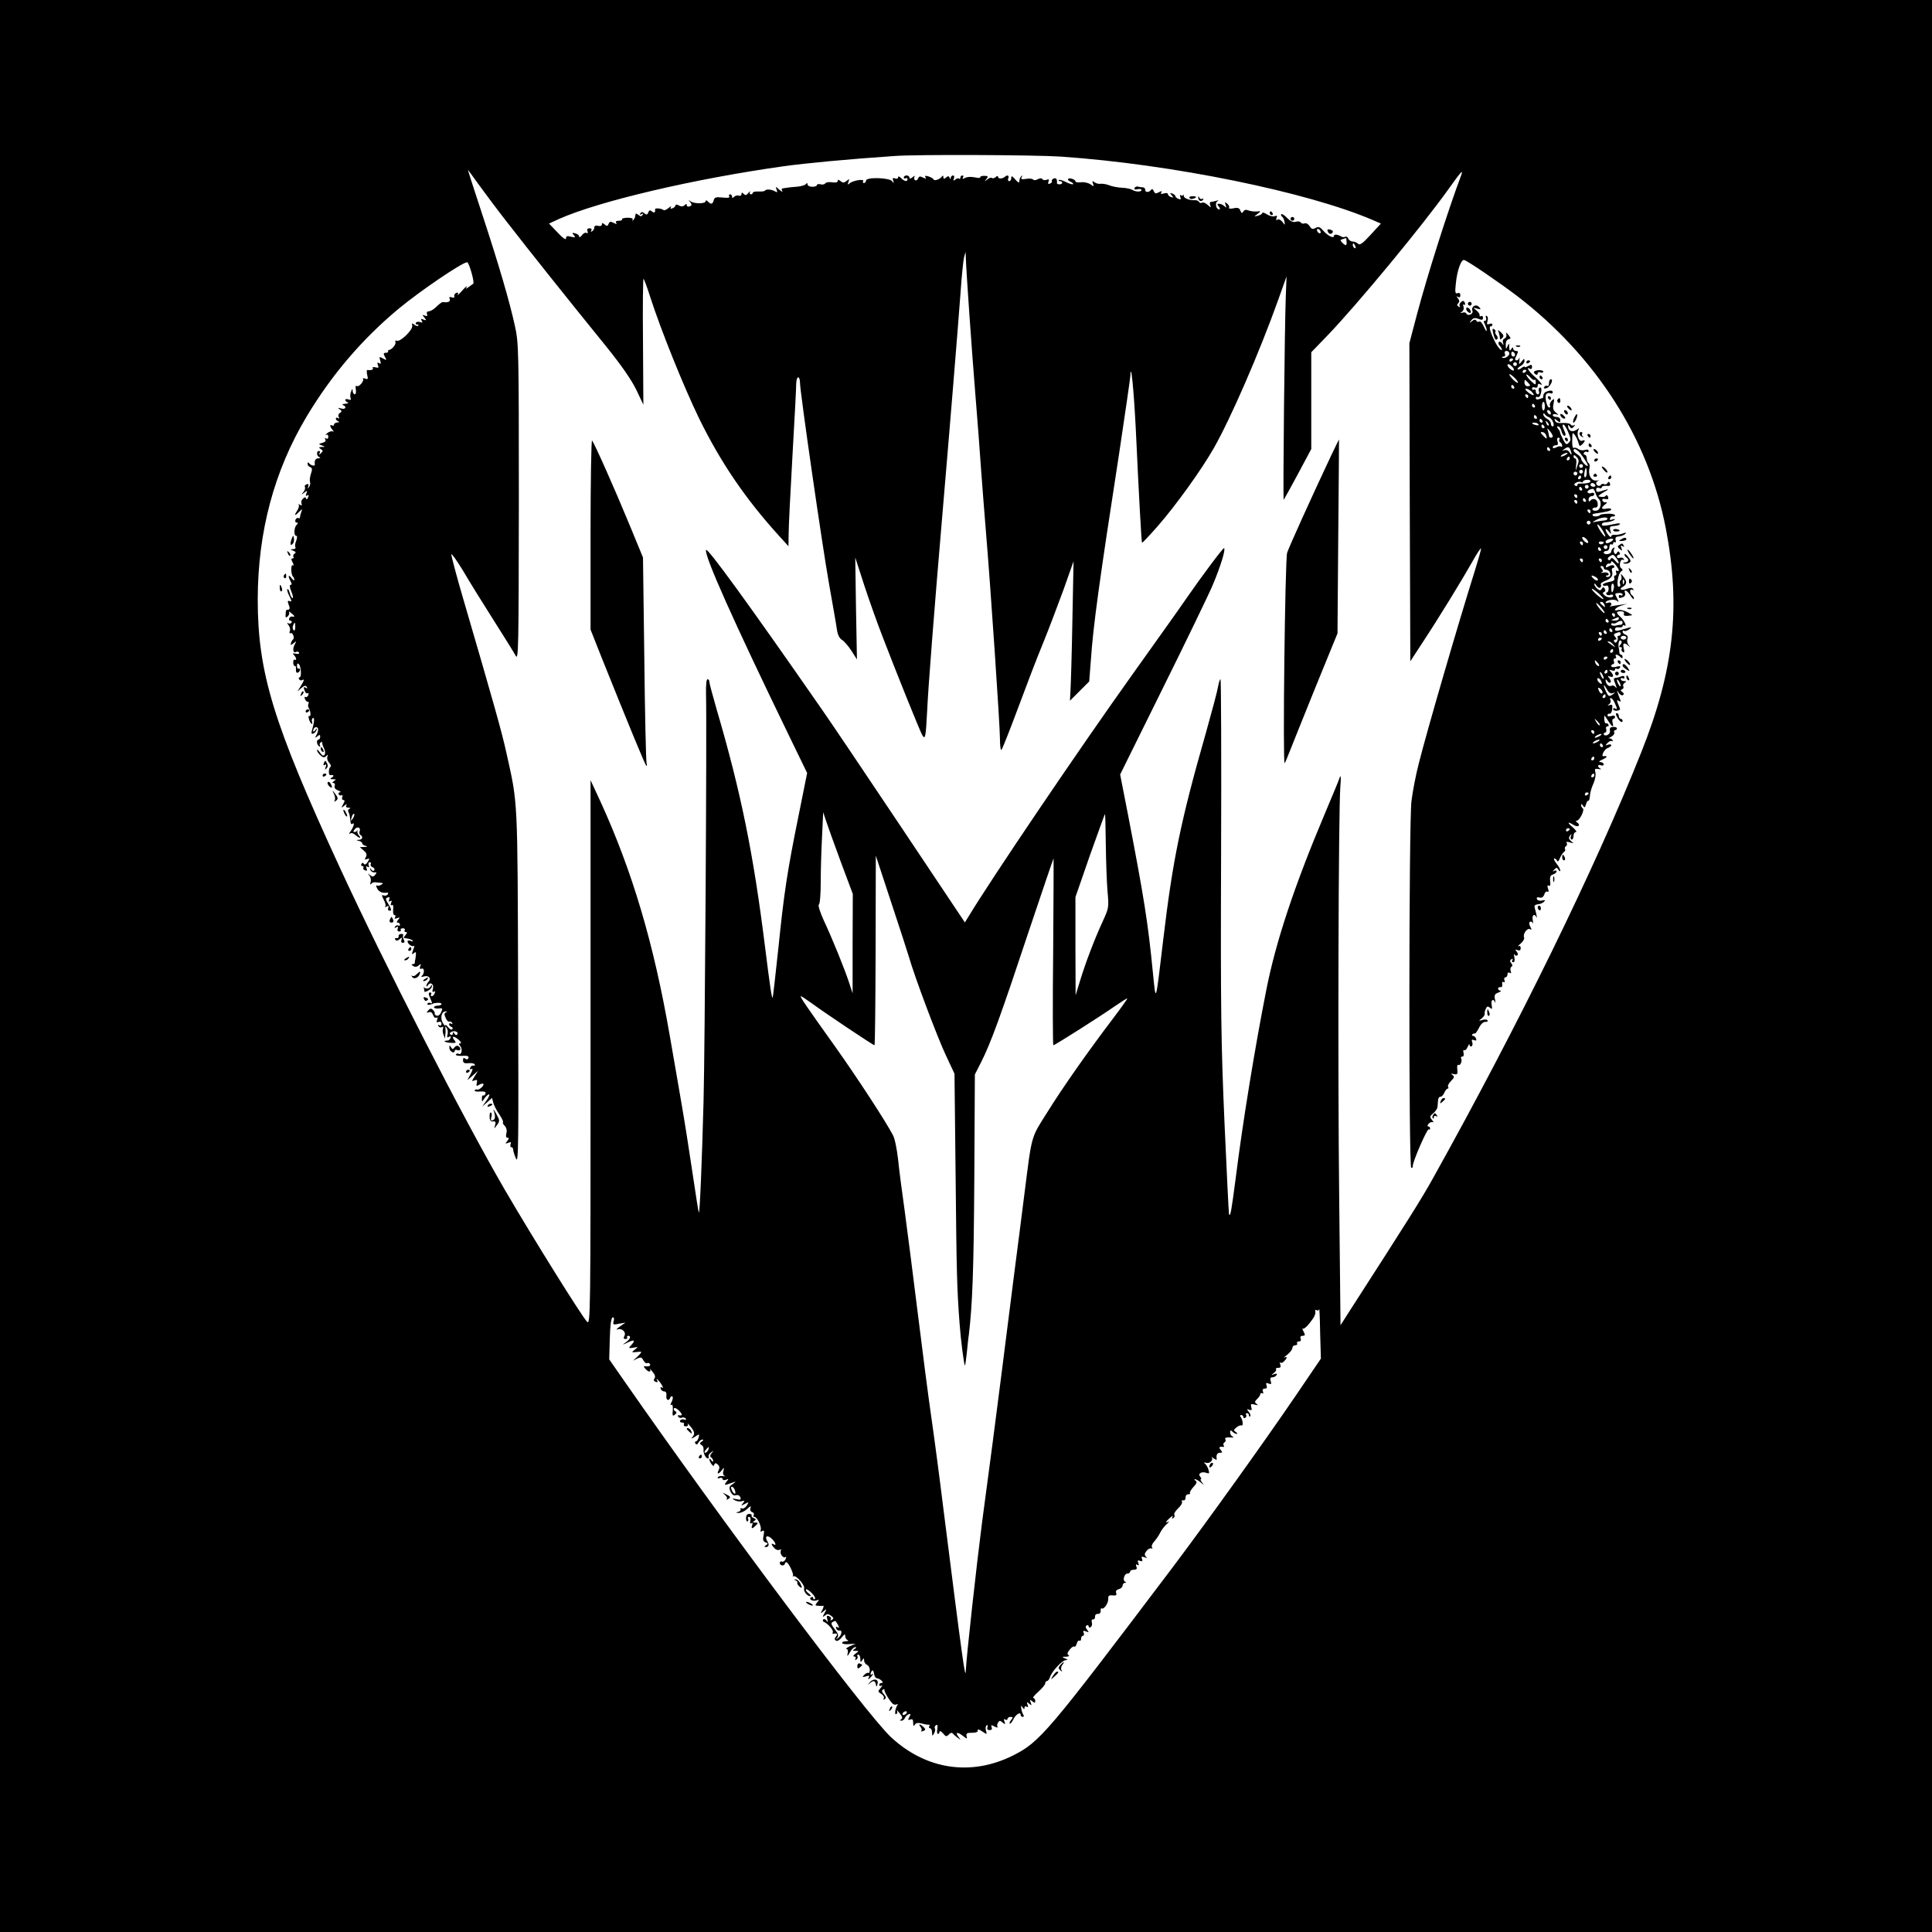 <?xml version="1.0" standalone="no"?>
<!DOCTYPE svg PUBLIC "-//W3C//DTD SVG 20010904//EN"
 "http://www.w3.org/TR/2001/REC-SVG-20010904/DTD/svg10.dtd">
<svg version="1.0" xmlns="http://www.w3.org/2000/svg"
 width="1024pt" height="1024pt" viewBox="0 0 1024 1024"
 preserveAspectRatio="xMidYMid meet">
<g transform="translate(0,1024) scale(0.1,-0.1)"
fill="#000000" stroke="none">
<path d="M0 5120 l0 -5120 5120 0 5120 0 0 5120 0 5120 -5120 0 -5120 0 0
-5120z m5622 4290 c587 -40 1312 -188 1658 -338 l39 -17 -55 -60 c-42 -46 -57
-56 -66 -47 -7 7 -20 12 -29 12 -9 0 -20 7 -23 16 -3 8 -10 12 -16 9 -5 -3
-16 -3 -22 2 -19 11 -38 13 -38 2 0 -15 -34 2 -56 28 -17 20 -25 23 -41 15
-15 -9 -22 -7 -32 10 -7 11 -19 17 -26 14 -8 -3 -17 -1 -21 5 -3 5 -15 7 -25
4 -14 -5 -28 1 -46 19 -14 15 -29 24 -32 21 -3 -4 -1 -9 4 -13 6 -4 11 -16 13
-27 3 -20 3 -20 -11 -1 -8 10 -19 16 -25 12 -8 -5 -10 -2 -6 9 5 11 2 14 -10
9 -9 -3 -27 1 -41 10 -14 9 -25 12 -25 7 0 -5 -10 -11 -22 -14 -23 -6 -23 -6
-3 9 20 15 19 16 -5 13 -14 -1 -33 2 -44 6 -12 5 -21 3 -26 -6 -7 -11 -10 -10
-16 5 -5 14 -14 17 -36 12 -16 -3 -27 -2 -24 3 3 5 -1 14 -9 21 -13 11 -14 10
-9 -6 6 -16 5 -17 -7 -6 -7 6 -19 12 -27 12 -12 0 -12 -3 -2 -15 7 -9 8 -15 2
-15 -16 0 -24 33 -10 43 9 6 8 7 -5 3 -10 -3 -23 -6 -29 -6 -6 0 -7 -8 -4 -17
6 -15 5 -15 -13 1 -11 10 -24 15 -30 12 -5 -4 -13 -2 -16 4 -4 6 -14 10 -23 9
-27 -2 -61 12 -58 24 2 7 1 9 -1 4 -3 -4 -9 -5 -14 -2 -5 4 -6 -1 -3 -10 5
-11 2 -14 -10 -9 -9 3 -16 10 -16 14 0 4 -7 11 -16 14 -14 5 -15 4 -4 -9 11
-13 10 -14 -4 -9 -9 3 -16 10 -16 16 0 5 -10 6 -21 3 -15 -5 -19 -4 -14 5 6 9
3 9 -13 1 -16 -9 -21 -7 -27 6 -3 10 -9 13 -13 8 -11 -16 -32 -16 -32 -2 0 8
-6 14 -12 14 -7 0 -19 2 -27 4 -7 2 -15 -1 -18 -8 -3 -7 3 -9 16 -6 12 3 21 1
21 -4 0 -11 -30 -11 -49 1 -8 5 -32 10 -55 11 -22 1 -53 7 -67 13 -15 6 -35 9
-45 8 -11 -2 -25 2 -33 8 -12 9 -13 8 -8 -7 6 -16 5 -17 -13 -4 -12 8 -34 13
-50 11 -17 -2 -30 0 -30 5 0 5 -9 11 -20 14 -24 6 -27 -8 -4 -17 9 -4 14 -9
11 -12 -3 -3 -19 2 -37 11 -18 9 -34 14 -38 11 -3 -3 0 -6 6 -6 7 0 12 -4 12
-8 0 -5 -6 -9 -14 -9 -8 0 -15 3 -14 6 2 21 -4 30 -17 25 -8 -4 -13 -10 -10
-14 3 -4 -2 -10 -10 -13 -10 -4 -12 -1 -8 10 5 12 2 15 -10 10 -9 -3 -19 -2
-22 3 -4 7 -13 6 -25 0 -10 -6 -21 -6 -24 -2 -3 5 -19 7 -37 4 -25 -4 -30 -2
-24 9 5 8 4 11 -1 6 -5 -5 -10 -13 -10 -18 -1 -5 -2 -12 -3 -16 0 -3 -10 4
-21 17 -16 18 -20 20 -20 7 0 -10 -5 -17 -11 -17 -6 0 -9 7 -5 15 6 15 -5 20
-18 8 -11 -11 -36 -12 -36 -1 0 7 -5 7 -13 -1 -8 -6 -17 -8 -20 -4 -4 3 -15 0
-24 -8 -16 -13 -17 -12 -5 2 11 14 9 17 -13 17 -13 0 -22 -4 -20 -8 3 -4 -10
-4 -29 0 -19 4 -41 3 -51 -3 -13 -7 -16 -6 -11 2 4 6 2 11 -3 11 -6 0 -11 -5
-11 -12 0 -6 -3 -8 -7 -5 -3 4 -12 2 -20 -5 -11 -8 -12 -7 -7 6 3 9 1 16 -5
16 -6 0 -11 -6 -12 -12 0 -10 -2 -10 -6 0 -4 10 -8 10 -19 1 -11 -9 -14 -8
-14 2 0 9 -3 10 -8 3 -10 -14 -40 -25 -44 -15 -2 5 -14 12 -27 16 -17 5 -21 4
-16 -5 6 -9 3 -9 -13 -1 -16 8 -21 7 -26 -5 -3 -8 -10 -12 -16 -9 -6 4 -7 12
-3 18 4 7 0 6 -10 -2 -11 -9 -17 -10 -17 -2 0 6 -7 11 -15 11 -8 0 -15 -5 -15
-11 0 -5 5 -7 10 -4 6 3 10 1 10 -4 0 -16 -16 -13 -34 5 -10 10 -16 11 -16 4
0 -7 -7 -9 -16 -6 -12 5 -15 2 -10 -11 5 -16 4 -16 -6 -3 -17 19 -138 22 -138
3 0 -7 -5 -13 -11 -13 -5 0 -8 4 -4 10 8 13 -53 4 -71 -11 -12 -10 -13 -9 -7
7 6 17 5 17 -10 5 -14 -11 -20 -11 -32 -1 -11 9 -15 9 -15 1 0 -8 -11 -10 -30
-7 -16 2 -33 0 -36 -6 -3 -5 -15 -8 -25 -5 -11 3 -19 1 -19 -4 0 -5 -11 -9
-25 -9 -14 0 -25 6 -25 13 0 8 -3 8 -8 2 -4 -6 -23 -12 -42 -14 -31 -2 -56 -5
-83 -10 -5 0 -5 -7 -1 -13 4 -7 -3 -4 -15 6 -21 19 -21 19 -15 1 6 -14 4 -16
-7 -10 -17 11 -49 14 -54 5 -2 -4 -18 -6 -35 -5 -16 1 -30 -2 -30 -7 0 -4 -5
-8 -11 -8 -5 0 -7 6 -4 13 4 6 0 4 -8 -5 -10 -13 -16 -15 -25 -6 -9 9 -12 9
-12 -1 0 -7 -6 -11 -14 -8 -7 3 -19 0 -25 -6 -8 -8 -11 -8 -11 1 0 7 -5 12
-11 12 -5 0 -7 -5 -4 -11 5 -7 -7 -9 -35 -6 -35 4 -43 1 -47 -14 -6 -22 -14
-24 -31 -7 -7 7 -12 8 -12 2 0 -15 -61 -15 -80 -1 -13 10 -13 10 -2 -4 10 -14
10 -18 -3 -23 -8 -3 -15 0 -15 6 0 9 -3 9 -12 0 -7 -7 -17 -8 -30 -1 -10 6
-18 6 -18 0 0 -5 -7 -12 -16 -15 -10 -4 -13 -2 -8 7 4 6 -2 4 -13 -6 -11 -9
-23 -14 -27 -10 -8 8 -45 12 -44 4 2 -18 -4 -22 -16 -12 -11 9 -15 8 -20 -5
-5 -13 -9 -14 -20 -5 -11 9 -16 9 -22 0 -5 -8 -3 -9 6 -4 9 5 11 4 6 -4 -6 -9
-11 -9 -22 0 -8 6 -15 9 -15 5 -1 -3 -2 -10 -3 -15 0 -5 -5 -13 -10 -18 -5 -4
-7 -3 -3 3 4 6 -6 10 -28 10 -18 -1 -31 -4 -28 -8 2 -5 -5 -8 -17 -8 -13 0
-19 -4 -14 -11 5 -8 1 -8 -14 0 -16 8 -21 7 -26 -5 -5 -13 -9 -14 -21 -4 -12
10 -15 10 -15 0 0 -7 -8 -10 -20 -7 -13 3 -20 0 -20 -8 0 -8 -5 -17 -12 -21
-7 -4 -8 -3 -4 4 4 7 1 12 -9 12 -11 0 -15 -5 -11 -16 3 -9 2 -12 -5 -9 -6 4
-17 -1 -24 -11 -8 -11 -15 -14 -15 -8 0 7 -9 14 -21 17 -17 5 -18 3 -8 -9 11
-13 9 -14 -14 -9 -21 6 -27 4 -27 -9 0 -10 -17 2 -45 32 l-45 47 52 24 c210
94 715 213 1193 280 116 16 335 37 585 54 116 9 745 6 882 -3z m-2927 -357
c99 -128 301 -382 521 -653 78 -97 130 -172 156 -225 l38 -80 -2 337 c-2 185
0 334 3 330 4 -4 19 -45 34 -92 58 -181 180 -482 260 -647 114 -233 246 -427
424 -623 l50 -55 1 65 c0 36 9 220 20 410 11 190 20 362 20 383 0 20 5 37 10
37 6 0 10 -12 10 -27 0 -48 119 -872 155 -1073 19 -107 38 -214 41 -238 4 -27
14 -46 26 -53 11 -6 33 -31 50 -57 l30 -47 -5 270 -4 270 47 -145 c26 -80 70
-203 98 -275 74 -193 197 -498 210 -521 16 -28 19 -9 26 126 5 119 38 541 81
1045 39 456 83 995 96 1173 6 89 15 175 19 190 l8 27 1 -30 c2 -70 32 -499 51
-730 11 -137 25 -315 30 -395 6 -80 17 -224 25 -320 25 -296 75 -1036 75
-1107 0 -37 4 -63 8 -57 5 5 44 104 87 219 43 116 102 271 133 345 30 74 79
203 109 285 l53 150 -6 -310 c-3 -170 -8 -337 -10 -370 l-3 -59 51 51 51 51 9
115 c12 178 44 412 149 1089 32 213 59 399 60 415 3 84 18 -67 29 -282 17
-366 30 -598 33 -602 2 -1 39 38 83 88 97 111 232 299 297 413 90 158 242 507
343 790 l43 121 -4 -105 c-6 -148 -16 -1084 -11 -1079 2 2 36 64 75 136 l71
133 0 256 0 257 88 91 c158 165 500 578 641 776 62 87 77 104 67 75 -73 -194
-181 -535 -236 -742 l-40 -152 2 -843 3 -843 58 89 c90 136 216 342 269 436
26 47 48 79 48 73 0 -7 -13 -54 -29 -105 -92 -292 -260 -870 -301 -1034 -16
-61 -33 -151 -39 -200 -14 -118 -15 -1944 -1 -1944 6 0 9 4 8 8 -5 15 76 201
84 196 4 -3 8 0 8 5 0 6 -5 11 -10 11 -6 0 -5 6 2 14 7 8 18 11 23 8 6 -3 3 2
-5 12 -13 16 -12 20 6 35 11 9 22 24 23 34 1 9 2 26 3 36 1 11 7 19 12 18 6
-1 15 8 21 21 5 12 13 22 18 22 4 0 6 4 2 10 -3 5 4 19 16 31 17 17 19 23 8
31 -11 7 -9 9 7 5 18 -4 21 0 18 25 -2 16 0 27 5 24 11 -7 23 22 15 35 -3 5 0
9 7 9 6 0 9 8 6 20 -3 11 -1 17 4 14 5 -3 13 5 18 18 6 13 10 17 10 10 1 -7 5
-11 11 -7 5 3 6 13 3 22 -5 12 -2 15 10 10 11 -4 14 -2 10 9 -3 7 -10 14 -16
14 -6 0 -7 3 -3 8 4 4 10 6 13 4 3 -2 12 12 22 30 9 20 23 32 33 32 10 -1 15
2 12 8 -3 5 -15 6 -27 2 -21 -6 -21 -5 -4 8 10 8 17 18 16 23 -1 6 1 18 6 28
6 14 10 15 22 6 12 -10 13 -8 9 14 -5 27 8 37 18 15 3 -7 3 -1 0 14 -5 23 -2
30 17 37 13 5 18 10 12 10 -7 1 -13 6 -13 11 0 6 6 9 13 8 7 -2 11 5 9 16 -2
10 1 15 7 11 7 -3 8 0 5 9 -3 9 -1 16 5 16 6 0 11 7 11 16 0 9 5 12 12 8 8 -5
9 -2 5 9 -3 9 -2 19 4 23 7 4 6 10 -1 19 -8 10 -8 15 1 21 8 4 9 3 5 -4 -4 -7
-2 -12 4 -12 8 0 10 10 6 28 -3 15 -3 21 0 14 3 -6 10 -9 15 -6 6 3 5 11 -2
20 -10 12 -9 13 5 8 11 -4 16 -1 16 11 0 10 -5 14 -12 10 -7 -4 -2 2 11 13 13
11 22 26 19 34 -8 19 18 52 32 43 9 -6 9 -2 1 13 -7 12 -7 23 -2 26 5 4 12 0
15 -6 3 -7 3 -1 0 15 -6 27 9 38 20 15 5 -12 0 16 -10 52 -3 10 3 16 17 17 12
1 27 7 33 14 8 9 6 10 -11 6 -13 -3 -24 1 -27 8 -3 8 2 11 14 8 12 -3 20 2 25
16 3 12 11 18 17 15 6 -4 8 1 3 16 -5 15 -4 20 4 16 7 -5 10 3 7 23 -2 23 1
32 15 36 11 4 19 11 19 16 0 6 -6 7 -12 3 -10 -5 -10 -3 0 7 11 12 14 12 22
-1 5 -8 10 -10 10 -4 0 6 -9 23 -21 38 -11 14 -16 26 -11 26 6 0 12 -6 15 -12
3 -8 9 -2 15 14 6 14 16 29 22 33 5 3 8 10 5 15 -3 5 -1 11 5 15 6 4 7 11 4
17 -4 7 2 8 17 3 22 -6 22 -6 7 6 -13 11 -15 18 -7 29 9 13 10 12 5 -2 -3 -10
-1 -18 4 -18 6 0 10 9 10 20 0 11 6 20 13 20 6 0 -1 11 -17 25 -31 26 -29 33
4 13 10 -7 23 -9 27 -5 4 5 1 12 -7 17 -9 6 -10 10 -3 10 15 0 44 58 32 66 -5
3 -9 11 -9 17 0 7 4 6 10 -3 8 -13 11 -11 16 7 4 13 9 21 13 19 3 -2 7 10 8
27 1 17 10 46 19 65 8 18 13 44 10 57 -5 20 -3 22 17 19 12 -2 16 -2 10 2 -18
8 -16 25 2 18 8 -4 15 -1 15 5 0 6 -8 11 -17 12 -12 0 -8 5 12 14 26 12 27 20
4 17 -16 -2 5 38 22 43 10 4 19 10 19 15 0 5 -8 6 -17 3 -15 -6 -16 -5 -3 9 8
9 19 13 24 10 5 -3 6 0 2 6 -4 6 -12 10 -19 9 -7 -2 -2 1 11 7 12 6 20 16 18
23 -3 7 -1 13 4 13 6 0 10 4 10 9 0 6 -9 9 -21 8 -14 -1 -19 -7 -16 -19 5 -17
-21 -34 -32 -22 -3 4 -1 9 6 11 7 2 9 11 6 19 -3 8 0 14 7 14 6 0 8 5 5 10 -4
6 -9 8 -13 6 -4 -2 -8 7 -9 22 -1 25 -1 25 19 -6 23 -37 33 -41 25 -12 -3 11
-1 20 4 20 5 0 9 5 9 11 0 6 -9 8 -20 4 -11 -4 -20 -2 -20 4 0 6 5 10 11 8 6
-1 13 10 14 25 3 21 0 26 -13 21 -13 -4 -14 -3 -3 5 7 5 10 15 7 21 -4 6 -3
11 2 11 5 0 14 -11 20 -25 15 -32 15 -38 2 -30 -5 3 -10 2 -10 -4 0 -5 9 -9
20 -8 11 1 19 6 16 12 -19 46 -19 48 -6 40 10 -6 12 -4 7 8 -4 10 -10 25 -13
35 -5 16 -5 16 6 -1 6 -9 16 -15 22 -11 7 4 5 10 -3 16 -11 7 -11 11 -1 15 6
2 9 9 6 15 -4 6 0 14 7 19 11 7 10 9 -3 9 -10 0 -18 5 -18 11 0 5 5 7 10 4 6
-3 10 -1 10 5 0 8 -7 9 -17 5 -10 -4 -24 -8 -31 -8 -7 0 -10 -6 -7 -14 14 -36
17 -48 7 -34 -5 7 -15 10 -22 6 -12 -7 -30 10 -30 30 0 6 4 3 10 -5 5 -8 12
-11 16 -7 4 3 1 13 -6 22 -11 13 -10 14 4 9 19 -7 21 6 4 25 -11 11 -10 13 5
8 9 -4 17 -2 17 4 0 6 4 8 9 4 5 -3 13 0 17 6 5 9 -1 10 -20 5 -15 -4 -26 -2
-26 4 0 5 4 10 10 10 5 0 7 7 4 15 -4 8 -1 15 6 15 6 0 8 5 5 10 -9 14 8 13
23 -2 9 -9 12 -9 12 0 0 7 -4 12 -8 12 -5 0 -9 6 -9 13 0 6 -2 17 -3 22 -5 22
1 46 10 40 8 -5 7 -11 -1 -21 -9 -11 -9 -14 0 -14 7 0 10 -4 6 -9 -3 -5 0 -13
6 -17 9 -5 10 1 5 20 -7 28 2 33 24 14 12 -11 12 -10 2 3 -7 9 -10 24 -6 33 4
10 0 18 -10 22 -9 3 -16 10 -16 16 0 5 4 7 9 4 4 -3 17 1 27 9 17 13 13 13
-28 1 -40 -12 -48 -12 -48 -1 0 8 8 12 20 10 11 -2 20 1 20 6 0 6 4 7 10 4 16
-10 -2 28 -22 46 -24 21 -23 29 3 29 13 0 19 -5 16 -13 -4 -12 8 -14 43 -8 3
1 -8 8 -25 17 -16 8 -37 13 -47 11 -32 -9 -19 12 15 23 l32 10 -38 -6 c-21 -3
-44 -6 -50 -8 -7 -1 -9 -1 -4 1 14 8 7 25 -8 19 -8 -3 -15 -3 -15 0 0 13 46
21 59 10 12 -9 12 -8 3 11 -15 28 -15 28 8 30 11 1 20 -3 20 -8 0 -6 -4 -7
-10 -4 -5 3 -10 1 -10 -4 0 -13 3 -13 24 -5 8 3 12 12 9 20 -9 25 12 15 29
-13 10 -16 18 -23 18 -16 0 6 -4 15 -10 18 -5 3 -10 13 -10 21 0 9 5 12 12 8
7 -4 8 -3 4 4 -5 8 -15 8 -33 1 -30 -11 -46 -2 -20 12 21 12 21 28 0 54 -12
16 -14 16 -10 3 3 -10 2 -20 -3 -23 -5 -3 -7 -12 -3 -20 3 -8 0 -15 -7 -15
-15 0 -4 71 13 82 9 6 9 10 0 16 -15 9 -5 54 10 45 6 -3 7 -1 3 5 -4 6 -13 9
-21 5 -8 -3 -15 0 -15 6 0 6 5 11 11 11 5 0 7 5 3 11 -5 8 -9 8 -14 -1 -5 -9
-9 -9 -14 -1 -4 6 -4 16 0 23 4 7 3 8 -4 4 -7 -4 -12 -13 -12 -19 0 -7 -9 -13
-20 -14 -11 -1 -20 2 -20 8 0 5 7 9 15 9 8 0 15 9 15 21 0 11 5 17 10 14 6 -3
10 -1 10 5 0 6 4 9 9 6 5 -4 7 2 4 12 -3 13 2 18 18 19 12 1 27 7 33 13 8 8 4
9 -14 2 -14 -5 -33 -8 -42 -7 -10 2 -18 -2 -18 -8 -1 -14 -30 22 -30 37 0 5 7
1 16 -10 15 -18 15 -18 9 4 -5 16 -2 22 9 23 29 3 34 4 42 11 3 4 -4 5 -17 3
-67 -14 -79 -14 -79 -5 0 5 6 10 13 11 25 1 49 8 55 15 4 4 -1 4 -11 1 -13 -5
-17 -3 -14 5 2 7 10 12 16 11 6 -2 11 1 11 6 0 5 -18 9 -40 8 -22 -1 -40 -4
-40 -7 0 -3 -9 -6 -20 -7 -21 -2 -28 13 -7 15 59 8 87 15 87 22 0 5 -11 7 -25
4 -29 -5 -32 3 -7 23 11 8 12 12 3 11 -7 -2 -15 2 -18 9 -3 8 3 11 16 8 14 -3
18 0 14 12 -3 8 -9 11 -12 6 -5 -8 -16 -9 -38 -4 -5 1 8 11 27 22 34 19 32 20
-17 5 -17 -6 -23 -3 -23 8 0 10 6 13 15 10 8 -4 15 -2 15 4 0 5 11 8 24 7 18
-2 23 1 19 12 -4 11 -8 12 -13 3 -4 -7 -12 -10 -18 -6 -6 3 -13 2 -17 -4 -7
-11 -25 -4 -25 10 0 5 6 10 13 13 6 2 2 2 -10 0 -27 -4 -47 28 -39 62 3 13 2
27 -4 30 -5 3 -10 15 -10 26 0 10 -5 19 -11 19 -5 0 -7 5 -4 10 4 6 11 8 16 5
5 -4 9 -1 9 5 0 7 -8 9 -20 5 -12 -4 -27 -1 -35 5 -8 6 -18 9 -24 6 -5 -4 -9
13 -8 40 0 42 2 45 14 28 8 -10 16 -29 19 -41 5 -19 8 -20 20 -8 18 18 18 26
-1 19 -17 -7 -31 37 -19 58 6 10 4 10 -7 2 -22 -16 -43 -11 -47 11 -2 16 -1
17 7 5 9 -13 12 -13 23 -1 8 9 9 11 1 7 -6 -3 -15 -2 -18 4 -4 6 -23 9 -42 8
-25 -2 -37 2 -41 12 -5 13 -3 13 11 1 15 -12 17 -11 17 3 0 9 -8 16 -20 16
-11 0 -20 4 -20 10 0 5 8 7 18 4 15 -5 15 -4 -2 10 -14 11 -17 23 -12 46 5 28
4 30 -10 16 -8 -9 -12 -20 -9 -26 3 -5 2 -10 -4 -10 -12 0 -25 56 -16 70 4 6
13 9 21 6 8 -3 14 -1 14 4 0 11 -11 13 -34 4 -9 -3 -16 -12 -16 -20 0 -8 -2
-14 -4 -14 -2 0 -11 -3 -20 -6 -9 -3 -16 -1 -16 6 0 6 4 9 9 6 5 -3 12 1 15
10 9 24 7 46 -4 39 -5 -3 -7 -12 -3 -20 3 -8 0 -15 -6 -15 -6 0 -11 7 -11 16
0 8 -4 12 -10 9 -5 -3 -10 -1 -10 5 0 7 7 10 15 6 9 -3 15 0 15 10 0 8 5 12
10 9 24 -15 7 10 -25 38 -32 27 -50 57 -25 42 6 -3 10 1 10 10 0 13 -4 14 -20
5 -11 -6 -20 -8 -20 -4 0 3 -7 1 -15 -6 -9 -7 -18 -10 -21 -7 -3 3 4 10 15 17
12 6 21 18 21 27 0 14 -2 14 -15 -3 -15 -18 -15 -18 -12 6 2 14 2 19 0 13 -3
-7 -9 -13 -14 -13 -12 0 -11 7 1 31 8 15 7 19 -5 19 -8 0 -15 6 -15 13 0 8 -4
7 -10 -3 -8 -12 -10 -10 -11 10 0 23 -1 23 -9 5 -8 -18 -9 -17 -9 7 -1 16 5
28 15 30 13 3 13 5 -1 23 -13 15 -15 16 -11 3 2 -9 -2 -19 -9 -22 -9 -3 -12
-13 -9 -23 5 -15 4 -15 -5 -3 -5 8 -13 11 -17 7 -4 -4 -2 -13 4 -19 7 -7 12
-16 12 -21 0 -12 -23 14 -37 43 -24 48 -33 80 -23 80 6 0 10 4 10 10 0 5 -7 7
-16 3 -13 -5 -15 -2 -10 15 4 11 2 23 -3 27 -7 3 -8 0 -5 -9 3 -9 1 -16 -5
-16 -8 0 -9 -5 -1 -19 5 -11 10 -26 10 -33 -1 -7 -7 2 -15 20 -8 18 -19 31
-24 28 -5 -4 -13 -2 -16 4 -5 8 -12 7 -23 -2 -15 -12 -16 -11 -4 4 10 13 19
15 38 8 19 -8 24 -6 24 6 0 8 -5 12 -10 9 -6 -4 -9 -2 -8 4 2 5 -6 17 -17 26
-20 16 -20 16 4 9 21 -5 22 -4 10 9 -17 18 -43 2 -35 -20 3 -8 -2 -17 -11 -20
-9 -4 -18 -2 -21 5 -2 6 -11 8 -20 5 -14 -4 -14 -3 -3 5 8 6 11 17 8 27 -4 9
-3 14 3 10 6 -3 7 1 4 10 -5 12 -10 13 -20 4 -8 -6 -11 -16 -7 -22 4 -6 1 -7
-6 -2 -9 5 -10 10 -2 18 7 7 7 15 -2 26 -9 12 -9 13 1 7 8 -4 12 -1 12 9 0 11
-5 15 -15 11 -12 -4 -14 4 -9 49 6 68 28 131 44 127 18 -4 185 -118 280 -190
418 -320 697 -756 789 -1232 80 -418 44 -751 -130 -1187 -244 -614 -650 -1444
-1104 -2258 -61 -110 -135 -227 -439 -699 l-51 -80 -7 670 c-8 695 -4 2053 6
2184 4 47 3 66 -3 50 -4 -14 -39 -97 -76 -185 -164 -388 -263 -685 -314 -945
-59 -298 -125 -702 -161 -990 -23 -176 -29 -214 -36 -195 -2 6 -12 224 -24
485 -18 418 -21 588 -18 1413 2 515 0 937 -3 937 -4 0 -9 -18 -13 -39 -3 -21
-33 -133 -65 -247 -133 -464 -176 -676 -225 -1089 -42 -352 -39 -342 -55 -185
-26 267 -46 394 -131 835 l-43 220 225 455 c124 250 244 498 266 550 40 95 69
187 60 195 -4 4 -116 -145 -203 -271 -27 -40 -154 -218 -281 -396 -288 -403
-756 -1095 -870 -1285 l-20 -32 -342 512 c-188 281 -375 559 -416 617 -386
556 -610 864 -614 845 -8 -34 148 -382 436 -976 l100 -206 -44 -219 c-62 -304
-79 -420 -109 -714 -15 -140 -28 -256 -30 -258 -4 -5 -13 51 -40 268 -62 498
-128 821 -256 1258 -21 73 -39 139 -39 147 0 8 -4 15 -10 15 -6 0 -9 -32 -8
-77 5 -165 -6 -1902 -13 -2158 -9 -336 -20 -597 -25 -592 -2 2 -17 98 -34 213
-17 115 -42 274 -56 354 -14 80 -42 246 -64 370 -85 491 -199 874 -369 1245
l-51 110 0 -1445 c0 -1407 0 -1444 -19 -1425 -31 34 -285 441 -436 700 -220
378 -637 1193 -874 1707 -354 767 -435 1034 -435 1423 1 358 87 679 259 967
133 222 294 410 487 571 112 93 338 247 364 247 10 0 41 -109 32 -114 -1 -1
-12 -8 -22 -16 -18 -13 -19 -13 -12 0 4 8 -7 -1 -24 -20 -17 -19 -28 -29 -24
-21 4 9 2 12 -7 9 -8 -3 -13 -11 -11 -18 2 -8 -3 -10 -14 -6 -12 4 -15 2 -10
-9 5 -14 -11 -20 -37 -16 -4 1 -19 -10 -33 -24 -14 -14 -32 -25 -41 -25 -9 0
-13 -6 -10 -14 4 -11 1 -13 -11 -9 -15 6 -15 5 -3 -10 12 -15 12 -17 -4 -11
-14 6 -16 4 -10 -6 6 -10 4 -12 -8 -7 -9 3 -19 2 -22 -3 -4 -6 -1 -10 6 -10 7
0 9 -3 6 -6 -4 -4 -13 -1 -21 5 -12 10 -14 9 -11 -6 3 -22 -63 -86 -81 -79 -8
3 -11 0 -8 -8 4 -12 -21 -41 -35 -41 -3 0 -5 -3 -4 -7 2 -5 -4 -8 -12 -8 -13
0 -14 -4 -5 -21 11 -19 10 -20 -10 -9 -20 11 -21 10 -15 -10 5 -17 4 -21 -6
-15 -9 6 -11 3 -6 -10 6 -14 3 -16 -13 -12 -11 3 -18 1 -14 -4 5 -8 -9 -13
-29 -10 -4 1 -4 -11 -1 -26 6 -22 4 -25 -10 -20 -9 4 -15 3 -12 -1 7 -11 -21
-45 -33 -38 -6 4 -8 -3 -5 -19 2 -14 0 -25 -6 -25 -5 0 -10 8 -11 18 0 14 -2
14 -8 -3 -5 -11 -6 -26 -3 -34 4 -10 1 -13 -11 -8 -9 3 -17 2 -17 -2 0 -5 6
-12 13 -14 6 -3 1 -6 -13 -7 -14 -1 -19 -4 -12 -7 22 -9 13 -25 -10 -18 -18 5
-20 4 -8 -4 13 -9 13 -12 1 -20 -8 -5 -10 -14 -6 -21 5 -9 4 -11 -3 -6 -7 4
-12 3 -12 -3 0 -5 6 -12 13 -14 7 -3 5 -6 -5 -6 -10 -1 -18 -6 -18 -12 0 -5
-4 -7 -10 -4 -14 9 -12 -8 3 -24 6 -8 7 -11 1 -8 -6 4 -20 -1 -30 -9 -10 -9
-13 -13 -6 -9 7 4 12 0 12 -10 0 -10 -5 -13 -12 -9 -7 5 -8 3 -4 -5 5 -8 0
-14 -15 -18 -22 -6 -22 -7 -3 -14 19 -7 19 -8 -1 -8 -16 -1 -17 -3 -5 -11 13
-8 13 -11 1 -22 -10 -10 -12 -10 -7 0 4 6 2 12 -3 12 -15 0 -14 -27 2 -33 7
-3 5 -6 -5 -6 -16 -1 -23 -12 -19 -33 1 -11 -22 -5 -31 7 -5 6 -8 5 -8 -3 0
-7 6 -15 14 -18 11 -4 12 -12 4 -35 -5 -16 -8 -35 -5 -43 3 -7 1 -19 -5 -27
-8 -11 -9 -11 -4 3 3 12 1 15 -9 11 -8 -3 -12 -9 -9 -14 3 -6 0 -18 -8 -27
-12 -15 -11 -16 5 -3 15 12 17 12 11 -4 -5 -13 -4 -16 4 -11 8 5 10 1 5 -10
-4 -11 -8 -13 -11 -6 -3 9 -7 8 -16 -1 -8 -6 -11 -18 -8 -26 4 -10 1 -12 -9
-6 -8 4 -11 4 -6 0 4 -5 0 -19 -8 -32 -18 -27 -13 -30 11 -5 17 16 18 16 11
-1 -4 -10 -7 -23 -7 -28 0 -6 -4 -8 -9 -5 -5 3 -11 -1 -15 -9 -3 -8 0 -15 6
-15 9 0 9 -3 0 -12 -14 -14 -16 -58 -2 -58 6 0 6 -9 0 -26 -6 -14 -8 -30 -4
-35 3 -5 -3 -9 -13 -10 -16 0 -16 -1 1 -8 14 -5 16 -10 8 -15 -7 -4 -10 -12
-7 -17 4 -5 1 -9 -5 -9 -8 0 -7 -6 1 -21 6 -12 7 -19 1 -15 -11 7 -11 -49 1
-60 4 -4 7 -12 7 -18 0 -5 -7 -1 -15 10 -17 22 -20 12 -5 -17 8 -13 7 -19 0
-19 -6 0 -5 -13 4 -35 8 -19 11 -35 7 -35 -5 0 -12 12 -15 26 -4 15 -9 24 -13
21 -3 -3 2 -20 11 -37 13 -27 13 -31 1 -26 -11 4 -12 0 -5 -19 9 -22 6 -28
-10 -27 -3 0 -6 -10 -6 -23 -2 -19 1 -21 11 -12 7 7 10 17 7 22 -3 6 2 4 11
-4 20 -16 22 -22 6 -19 -6 2 -14 -3 -16 -9 -3 -7 0 -13 7 -13 6 0 8 -5 5 -10
-4 -6 -12 -7 -18 -3 -7 4 -6 0 2 -10 7 -9 11 -24 7 -32 -3 -9 -2 -14 3 -11 11
7 25 -25 14 -33 -4 -3 -9 -12 -11 -20 -3 -12 -1 -12 14 0 16 13 16 12 5 -9
-12 -23 -7 -47 9 -37 5 3 11 1 15 -4 3 -6 -4 -8 -16 -6 -17 4 -20 2 -11 -7 13
-13 16 -32 4 -24 -4 2 -8 -4 -8 -15 0 -10 4 -19 8 -19 4 0 7 -3 7 -7 -1 -5 -1
-14 0 -21 1 -15 21 -6 21 9 0 6 -4 8 -8 5 -4 -2 -8 4 -8 15 0 12 4 15 10 9 12
-12 15 -70 4 -70 -5 0 -6 -5 -3 -10 4 -6 11 -8 16 -5 14 9 11 -3 -8 -33 l-17
-27 21 18 c16 14 23 15 29 6 4 -8 3 -10 -4 -5 -14 8 -15 4 -6 -18 3 -9 10 -13
15 -10 5 3 6 -2 3 -10 -3 -9 -10 -13 -15 -10 -5 3 -6 -2 -3 -10 3 -9 10 -16
16 -16 5 0 6 -4 3 -10 -3 -5 -3 -16 1 -22 11 -17 13 -48 3 -43 -4 3 -5 -4 -2
-15 3 -11 9 -23 14 -26 5 -3 6 1 3 9 -3 8 -1 18 4 21 10 6 8 -22 -4 -63 -5
-17 -4 -23 6 -19 8 2 15 11 18 19 3 11 2 11 -7 -1 -7 -9 -11 -10 -11 -3 0 16
17 26 25 13 3 -5 0 -20 -6 -32 -11 -20 -10 -21 3 -11 12 10 15 10 15 -2 0 -8
-4 -15 -9 -15 -12 0 -10 -28 4 -36 6 -4 8 -3 4 4 -3 6 -2 14 4 17 6 4 9 3 8
-2 -1 -4 3 -17 9 -29 6 -11 8 -26 4 -33 -6 -10 -12 -7 -25 10 -9 13 -16 19
-16 13 0 -6 8 -18 18 -27 15 -13 21 -14 31 -4 10 9 11 9 6 -4 -3 -9 1 -23 10
-32 8 -9 11 -18 6 -22 -10 -6 -11 -44 -1 -43 18 2 23 -4 10 -12 -12 -8 -12
-10 5 -10 17 0 17 -2 5 -10 -9 -6 -11 -10 -3 -10 7 0 10 -7 7 -15 -4 -9 2 -18
17 -24 13 -5 18 -10 11 -10 -7 -1 -10 -6 -7 -11 4 -6 11 -8 16 -5 5 3 6 -1 3
-9 -3 -9 -1 -16 5 -16 9 0 9 -6 0 -22 -12 -22 -11 -22 6 -8 11 9 16 10 11 3
-5 -9 -1 -13 11 -14 11 0 13 -3 5 -6 -6 -2 -9 -9 -6 -15 4 -6 8 -20 9 -32 4
-36 5 -37 15 -31 12 7 2 -23 -14 -44 -8 -11 -8 -13 1 -8 6 4 18 0 26 -8 9 -8
19 -15 23 -15 5 0 3 5 -3 11 -6 6 -10 17 -9 23 2 6 1 8 -1 4 -3 -5 -9 -8 -15
-8 -6 0 -6 6 2 15 14 17 34 9 26 -11 -3 -7 -1 -16 4 -19 16 -10 11 -25 -7 -26
-17 -1 -17 -2 0 -6 9 -2 17 -8 17 -13 0 -5 8 -11 18 -13 12 -3 10 -5 -7 -6
l-24 -1 21 -18 c15 -13 18 -22 11 -35 -8 -13 -6 -15 7 -10 14 5 14 3 3 -15 -8
-13 -16 -17 -20 -11 -5 8 -9 8 -13 0 -4 -6 -2 -11 4 -11 6 0 9 -4 6 -9 -3 -5
1 -11 9 -14 10 -4 12 -1 8 10 -4 11 -2 14 5 9 8 -5 10 -2 6 8 -3 9 -1 16 6 16
6 0 8 -5 5 -10 -3 -6 1 -13 9 -16 9 -3 13 -11 10 -16 -4 -6 -10 -5 -16 3 -8
11 -9 11 -5 -1 2 -8 12 -14 21 -14 13 2 14 -1 5 -12 -9 -12 -15 -12 -28 -2
-14 11 -14 11 -3 -3 7 -9 10 -25 6 -35 -3 -11 -2 -15 3 -9 4 6 14 10 21 9 6
-1 20 -2 30 -3 14 -1 15 -3 2 -10 -8 -6 -18 -7 -23 -4 -5 3 -4 -4 2 -16 10
-19 29 -26 54 -22 5 1 5 -3 2 -9 -4 -6 -13 -9 -21 -6 -12 5 -12 1 0 -23 9 -16
12 -32 8 -36 -4 -5 -1 -4 7 0 10 6 13 4 9 -7 -4 -9 0 -15 8 -15 10 0 9 8 -6
33 -17 27 -18 33 -6 37 11 4 13 1 9 -10 -4 -11 -2 -14 5 -9 8 5 10 1 5 -10 -4
-11 -2 -15 4 -11 6 4 9 -5 7 -23 -2 -17 1 -30 7 -30 6 0 7 -5 3 -12 -5 -8 -2
-9 11 -4 15 5 16 4 5 -9 -8 -10 -9 -15 -1 -15 6 0 11 -5 11 -11 0 -5 -4 -8 -9
-4 -5 3 -13 0 -17 -6 -5 -8 -3 -9 6 -4 9 6 12 4 8 -7 -4 -8 0 -15 8 -15 7 0
11 4 8 9 -3 4 2 8 11 8 9 0 13 -4 10 -10 -3 -5 -1 -10 6 -10 8 0 8 -4 -1 -15
-7 -8 -11 -15 -9 -16 2 0 12 -2 22 -4 11 -2 22 -7 25 -11 4 -4 -1 -4 -10 -1
-10 4 -18 3 -18 -2 0 -14 26 -32 34 -24 4 4 2 -5 -4 -21 -9 -24 -8 -27 3 -18
11 9 13 7 11 -11 -1 -12 -3 -24 -4 -27 -1 -3 -2 -8 -1 -12 0 -5 -5 -8 -12 -8
-8 0 -7 -3 3 -10 9 -6 20 -5 29 3 12 10 14 9 8 -5 -4 -12 -2 -15 8 -12 15 6
16 -26 0 -39 -5 -5 0 -6 12 -2 25 7 41 -11 24 -28 -6 -6 -11 -16 -11 -22 0 -5
4 -4 9 4 13 20 33 3 25 -21 -4 -14 -2 -18 5 -14 7 5 9 1 5 -8 -3 -9 -10 -16
-16 -16 -5 0 -6 5 -3 10 3 6 1 10 -5 10 -7 0 -9 -7 -6 -15 3 -8 9 -22 13 -32
4 -10 3 -14 -5 -9 -6 3 -13 2 -16 -3 -4 -5 2 -8 11 -6 10 2 18 4 18 6 0 1 10
3 23 4 12 1 22 -2 22 -6 0 -5 -9 -9 -20 -9 -11 0 -20 -4 -20 -9 0 -4 11 -7 24
-6 22 3 24 1 14 -20 -6 -14 -16 -21 -24 -18 -8 3 -12 8 -10 12 2 3 -2 11 -9
18 -10 10 -16 9 -26 -3 -10 -12 -9 -13 4 -9 10 4 17 -1 22 -14 4 -12 11 -18
17 -15 8 5 9 1 5 -10 -5 -14 -3 -17 8 -12 9 3 15 0 15 -10 0 -9 -5 -12 -12 -8
-7 4 -8 3 -4 -5 4 -6 12 -8 18 -5 7 5 9 2 6 -7 -3 -8 -2 -23 3 -34 l8 -20 1
20 c2 11 2 27 1 35 -2 12 0 13 7 1 5 -7 7 -22 4 -34 -4 -15 -2 -18 8 -12 8 5
11 3 8 -6 -3 -8 -10 -14 -15 -14 -29 0 -17 -10 14 -12 29 -2 33 0 22 13 -19
23 -5 26 21 4 13 -11 17 -20 10 -20 -10 0 -10 -3 0 -15 13 -16 6 -50 -9 -40
-5 3 -12 1 -15 -4 -3 -4 12 -8 33 -7 29 2 37 -2 34 -11 -4 -9 -9 -10 -17 -4
-8 7 -12 4 -12 -8 0 -14 7 -18 28 -16 16 2 31 -1 34 -6 3 -5 0 -8 -7 -7 -6 2
-14 -3 -17 -11 -3 -9 0 -11 8 -6 7 4 5 -7 -5 -26 l-18 -34 29 25 28 25 -18
-29 c-17 -27 -17 -29 -1 -22 14 5 16 2 12 -14 -3 -14 -1 -18 6 -13 26 16 39
12 22 -8 -10 -10 -21 -16 -26 -14 -4 3 -10 1 -13 -4 -3 -5 10 -8 28 -6 25 1
33 -2 29 -12 -3 -7 -8 -11 -12 -9 -4 3 -7 -5 -7 -16 0 -20 0 -20 14 1 8 11 19
21 24 21 5 0 -1 -15 -13 -32 l-23 -33 26 23 26 23 6 -24 c3 -13 17 -41 31 -61
14 -21 24 -41 21 -43 -3 -3 1 -12 9 -20 9 -9 13 -24 9 -39 -4 -16 -2 -24 6
-24 9 0 9 -4 -1 -17 -12 -15 -12 -16 5 -10 14 6 17 4 12 -8 -3 -8 -1 -15 4
-15 6 0 10 -6 10 -14 0 -7 7 -29 15 -47 13 -30 14 68 11 906 -3 1020 -1 971
-62 1245 -24 110 -68 266 -225 803 -39 132 -68 244 -67 249 2 6 30 -34 63 -88
32 -55 104 -171 160 -259 56 -88 109 -173 118 -190 15 -28 16 32 17 813 0 814
-1 845 -21 935 -28 129 -86 327 -174 594 -41 125 -75 230 -75 232 0 2 26 -33
58 -78 32 -44 102 -138 157 -208z m4305 -44 c0 -6 -4 -7 -10 -4 -5 3 -10 11
-10 16 0 6 5 7 10 4 6 -3 10 -11 10 -16z m137 -49 c2 -24 -3 -25 -23 -6 -12
13 -12 15 4 19 9 3 17 5 17 6 1 0 1 -8 2 -19z m47 -26 c3 -8 2 -12 -4 -9 -6 3
-10 10 -10 16 0 14 7 11 14 -7z m816 -568 c0 -14 -29 -30 -38 -21 -3 3 0 5 7
5 8 0 11 7 7 15 -3 9 0 15 9 15 8 0 15 -6 15 -14z m30 -7 c0 -5 -4 -9 -10 -9
-5 0 -10 7 -10 16 0 8 5 12 10 9 6 -3 10 -10 10 -16z m-10 -23 c0 -3 -4 -8
-10 -11 -5 -3 -10 -1 -10 4 0 6 5 11 10 11 6 0 10 -2 10 -4z m20 -26 c0 -5 -4
-10 -10 -10 -5 0 -10 5 -10 10 0 6 5 10 10 10 6 0 10 -4 10 -10z m-25 -14 c8
-7 11 -16 8 -19 -5 -6 -33 17 -33 27 0 10 11 7 25 -8z m75 -20 c0 -3 -4 -8
-10 -11 -5 -3 -10 -1 -10 4 0 6 5 11 10 11 6 0 10 -2 10 -4z m-45 -64 c-6 -6
-45 33 -45 44 0 4 11 -3 25 -16 14 -13 23 -26 20 -28z m89 15 c3 3 6 -2 6 -12
0 -17 -3 -16 -25 5 -14 13 -25 28 -25 33 0 6 8 0 19 -11 10 -12 21 -19 25 -15z
m-24 -30 c0 -2 -7 -4 -15 -4 -8 0 -15 9 -15 19 0 17 2 18 15 4 8 -8 15 -16 15
-19z m-85 -7 c3 -5 1 -10 -4 -10 -6 0 -11 5 -11 10 0 6 2 10 4 10 3 0 8 -4 11
-10z m92 -25 c23 -24 11 -26 -17 -5 -14 11 -19 20 -12 20 7 0 20 -7 29 -15z
m-17 -25 c0 -5 -2 -10 -4 -10 -3 0 -8 5 -11 10 -3 6 -1 10 4 10 6 0 11 -4 11
-10z m88 -55 c0 -13 -4 -22 -9 -20 -9 6 -8 45 2 45 4 0 7 -11 7 -25z m-53 5
c3 -5 1 -10 -4 -10 -6 0 -11 5 -11 10 0 6 2 10 4 10 3 0 8 -4 11 -10z m85 -41
c0 -6 -4 -7 -10 -4 -5 3 -10 11 -10 16 0 6 5 7 10 4 6 -3 10 -11 10 -16z m-9
-21 c17 -7 33 -48 18 -48 -5 0 -9 7 -9 15 0 8 -9 19 -20 25 -11 6 -20 16 -20
23 0 8 3 9 8 1 4 -6 14 -13 23 -16z m-66 2 c3 -5 1 -10 -4 -10 -6 0 -11 5 -11
10 0 6 2 10 4 10 3 0 8 -4 11 -10z m30 -20 c3 -5 1 -10 -4 -10 -6 0 -11 5 -11
10 0 6 2 10 4 10 3 0 8 -4 11 -10z m33 -25 c-3 -3 -9 2 -12 12 -6 14 -5 15 5
6 7 -7 10 -15 7 -18z m-54 6 c4 -5 -3 -7 -14 -4 -23 6 -26 13 -6 13 8 0 17 -4
20 -9z m31 -11 c3 -5 1 -10 -4 -10 -6 0 -11 5 -11 10 0 6 2 10 4 10 3 0 8 -4
11 -10z m127 -31 c15 -36 15 -43 3 -55 -12 -13 -16 -11 -30 16 -8 16 -16 33
-16 37 0 5 -5 14 -11 21 -7 8 -7 12 1 12 6 0 13 -11 17 -25 3 -14 11 -25 16
-25 6 0 7 7 4 15 -3 8 -9 22 -12 30 -3 8 -2 15 2 15 5 0 17 -19 26 -41z m-82
-21 c0 -4 -4 -8 -10 -8 -5 0 -10 4 -10 9 0 5 -3 18 -6 28 -5 16 -4 16 10 -1 9
-11 16 -23 16 -28z m-36 6 c9 -23 4 -24 -16 -2 -14 14 -15 18 -4 18 8 0 17 -7
20 -16z m71 -23 c-3 -5 -1 -12 5 -16 5 -3 10 -11 10 -17 0 -6 -3 -8 -6 -5 -4
3 -15 2 -25 -4 -13 -6 -19 -6 -19 1 0 5 7 10 16 10 11 0 14 6 9 20 -4 12 -2
20 5 20 6 0 9 -4 5 -9z m-50 -51 c3 -5 1 -10 -4 -10 -6 0 -11 5 -11 10 0 6 2
10 4 10 3 0 8 -4 11 -10z m109 -6 c9 -24 7 -31 -5 -12 -5 10 -17 15 -27 12
-14 -5 -15 -4 -2 5 20 15 27 14 34 -5z m52 -17 c24 -30 46 -67 38 -67 -9 0
-34 28 -34 39 0 6 -9 16 -20 23 -11 7 -20 16 -20 20 0 15 17 8 36 -15z m-76
-7 c-8 -5 -19 -10 -25 -10 -5 0 -3 5 5 10 8 5 20 10 25 10 6 0 3 -5 -5 -10z
m61 -57 l-10 -28 3 33 c3 17 0 32 -5 32 -5 0 -9 5 -9 12 0 8 6 7 16 -4 13 -13
14 -21 5 -45z m-41 37 c0 -5 -5 -10 -11 -10 -5 0 -7 5 -4 10 3 6 8 10 11 10 2
0 4 -4 4 -10z m70 -40 c0 -5 -4 -10 -10 -10 -5 0 -10 5 -10 10 0 6 5 10 10 10
6 0 10 -4 10 -10z m20 -35 c0 -14 -4 -25 -9 -25 -4 0 -6 11 -3 25 2 14 6 25 8
25 2 0 4 -11 4 -25z m-20 5 c0 -5 -4 -10 -10 -10 -5 0 -10 5 -10 10 0 6 5 10
10 10 6 0 10 -4 10 -10z m-30 -10 c0 -5 -4 -10 -10 -10 -5 0 -10 5 -10 10 0 6
5 10 10 10 6 0 10 -4 10 -10z m20 -20 c0 -5 -5 -10 -11 -10 -5 0 -7 5 -4 10 3
6 8 10 11 10 2 0 4 -4 4 -10z m50 -21 c0 -8 -23 -13 -57 -12 -7 1 -13 -3 -13
-9 0 -5 -5 -6 -11 -2 -8 5 -6 10 5 16 9 5 21 6 26 3 6 -3 10 -2 10 2 0 5 9 9
20 10 11 1 20 -2 20 -8z m25 -19 c3 -5 -1 -10 -9 -10 -9 0 -16 5 -16 10 0 6 4
10 9 10 6 0 13 -4 16 -10z m-35 -10 c0 -5 -4 -10 -10 -10 -5 0 -10 5 -10 10 0
6 5 10 10 10 6 0 10 -4 10 -10z m-35 -10 c3 -5 1 -10 -4 -10 -6 0 -11 5 -11
10 0 6 2 10 4 10 3 0 8 -4 11 -10z m71 -22 c3 -12 12 -28 19 -34 18 -18 7 -60
-16 -61 -10 -1 -19 2 -19 8 0 5 7 9 16 9 10 0 14 7 12 23 -3 23 -27 30 -40 12
-5 -6 -8 -3 -8 8 0 9 7 17 15 17 8 0 15 5 15 11 0 6 -7 9 -15 6 -8 -4 -17 -2
-20 3 -5 7 9 17 27 19 4 1 10 -9 14 -21z m-96 -18 c0 -5 -2 -10 -4 -10 -3 0
-8 5 -11 10 -3 6 -1 10 4 10 6 0 11 -4 11 -10z m45 -20 c3 -5 1 -10 -4 -10 -6
0 -11 5 -11 10 0 6 2 10 4 10 3 0 8 -4 11 -10z m-45 -10 c0 -5 -2 -10 -4 -10
-3 0 -8 5 -11 10 -3 6 -1 10 4 10 6 0 11 -4 11 -10z m70 -50 c0 -5 -2 -10 -4
-10 -3 0 -8 5 -11 10 -3 6 -1 10 4 10 6 0 11 -4 11 -10z m90 -39 c0 -4 -6 -8
-12 -9 -7 0 -26 -3 -43 -6 -29 -6 -29 -5 -7 7 25 15 62 19 62 8z m-90 -21 c0
-5 -4 -10 -10 -10 -5 0 -10 5 -10 10 0 6 5 10 10 10 6 0 10 -4 10 -10z m64
-41 c25 -42 16 -45 -12 -3 -12 19 -19 34 -14 34 4 0 16 -14 26 -31z m-77 -66
c-3 -3 -13 1 -21 10 -8 8 -12 17 -9 20 3 3 12 -1 20 -9 9 -8 13 -18 10 -21z
m123 7 c-19 -12 -30 -12 -30 -1 0 10 31 20 40 14 2 -2 -2 -8 -10 -13z m-150
-10 c0 -5 -2 -10 -4 -10 -3 0 -8 5 -11 10 -3 6 -1 10 4 10 6 0 11 -4 11 -10z
m110 6 c0 -11 -19 -15 -25 -6 -3 5 1 10 9 10 9 0 16 -2 16 -4z m20 -26 c0 -5
-4 -10 -10 -10 -5 0 -10 5 -10 10 0 6 5 10 10 10 6 0 10 -4 10 -10z m-35 -10
c3 -5 1 -10 -4 -10 -6 0 -11 5 -11 10 0 6 2 10 4 10 3 0 8 -4 11 -10z m81 -47
c21 -28 16 -41 -5 -15 -13 15 -21 18 -24 10 -2 -7 -8 -9 -13 -5 -5 4 -2 12 6
17 20 13 21 13 36 -7z m-176 -13 c0 -5 -2 -10 -4 -10 -3 0 -8 5 -11 10 -3 6
-1 10 4 10 6 0 11 -4 11 -10z m100 0 c0 -5 -2 -10 -4 -10 -3 0 -8 5 -11 10 -3
6 -1 10 4 10 6 0 11 -4 11 -10z m90 -53 c0 -5 -4 -5 -10 -2 -6 3 -7 -1 -4 -9
3 -9 1 -16 -5 -16 -6 0 -8 -6 -5 -14 4 -11 -5 -17 -30 -21 -20 -4 -33 -11 -31
-16 3 -4 11 -6 18 -3 8 3 13 -4 13 -16 0 -11 -4 -20 -9 -20 -4 0 -6 -4 -2 -10
3 -5 12 -7 20 -3 8 3 15 1 15 -4 0 -14 -33 -12 -47 3 -10 9 -10 13 -1 16 7 3
8 10 4 17 -7 11 -10 11 -16 0 -7 -10 -11 -10 -24 0 -9 8 -16 19 -16 25 0 6 5
3 11 -7 6 -9 15 -15 20 -12 5 4 7 11 4 16 -4 5 6 14 22 20 33 12 44 28 37 52
-3 9 0 17 6 17 6 0 8 5 5 10 -4 7 -13 6 -27 -1 -16 -9 -19 -8 -15 3 2 7 10 12
16 11 6 -2 11 3 11 10 0 13 39 -32 40 -46z m-80 13 c0 -5 6 -10 14 -10 17 0
29 -27 15 -36 -6 -3 -13 -3 -16 0 -4 3 -1 6 6 6 7 0 9 5 6 10 -4 6 -16 8 -28
5 -12 -2 -16 -2 -9 1 10 5 10 9 1 20 -8 10 -8 14 0 14 6 0 11 -4 11 -10z m-40
-50 c8 -5 11 -12 8 -16 -4 -3 -14 1 -23 10 -18 17 -9 21 15 6z m147 -32 c-3
-8 -6 -5 -6 6 -1 11 2 17 5 13 3 -3 4 -12 1 -19z m-54 -28 c-7 -28 -13 -25
-13 6 0 14 4 23 9 20 5 -3 7 -15 4 -26z m-79 -26 c15 -14 26 -27 24 -29 -2 -3
-19 9 -37 25 -39 36 -28 40 13 4z m30 -103 c-4 -5 -43 41 -44 52 0 4 11 -5 24
-20 13 -15 23 -30 20 -32z m0 43 c5 -14 4 -15 -9 -4 -17 14 -19 20 -6 20 5 0
12 -7 15 -16z m56 -54 c0 -5 -2 -10 -4 -10 -3 0 -8 5 -11 10 -3 6 -1 10 4 10
6 0 11 -4 11 -10z m20 -20 c0 -5 -10 -10 -22 -9 -22 0 -22 1 -3 9 11 5 21 9
23 9 1 1 2 -3 2 -9z m-55 -10 c3 -5 1 -10 -4 -10 -6 0 -11 5 -11 10 0 6 2 10
4 10 3 0 8 -4 11 -10z m75 -10 c0 -5 -3 -10 -7 -11 -5 0 -18 -2 -30 -5 -13 -2
-23 1 -23 7 0 5 4 8 8 5 4 -2 14 -1 22 5 20 12 30 11 30 -1z m-7035 -24 c0
-15 -4 -21 -9 -16 -5 5 -6 16 -3 24 9 22 12 20 12 -8z m6980 -16 c3 -5 1 -10
-4 -10 -6 0 -11 5 -11 10 0 6 2 10 4 10 3 0 8 -4 11 -10z m-30 -10 c3 -5 1
-10 -4 -10 -6 0 -11 5 -11 10 0 6 2 10 4 10 3 0 8 -4 11 -10z m-25 -10 c0 -5
-2 -10 -4 -10 -3 0 -8 5 -11 10 -3 6 -1 10 4 10 6 0 11 -4 11 -10z m100 0 c0
-5 -5 -10 -11 -10 -5 0 -8 -4 -5 -8 2 -4 1 -14 -3 -21 -6 -9 -11 -10 -15 -2
-4 6 -2 11 5 11 9 0 9 3 0 14 -9 11 -9 15 1 19 21 9 28 8 28 -3z m30 -20 c0
-5 -7 -10 -15 -10 -8 0 -15 5 -15 10 0 6 7 10 15 10 8 0 15 -4 15 -10z m-130
-4 c0 -3 -4 -8 -10 -11 -5 -3 -10 -1 -10 4 0 6 5 11 10 11 6 0 10 -2 10 -4z
m61 -33 c13 -17 13 -17 -6 -3 -11 8 -22 16 -24 17 -2 2 0 3 6 3 6 0 17 -8 24
-17z m-1 -33 c0 -5 -5 -10 -11 -10 -5 0 -7 5 -4 10 3 6 8 10 11 10 2 0 4 -4 4
-10z m-30 -34 c0 -3 -4 -8 -10 -11 -5 -3 -10 -1 -10 4 0 6 5 11 10 11 6 0 10
-2 10 -4z m-50 -31 c7 -9 8 -15 2 -15 -5 0 -12 7 -16 15 -3 8 -4 15 -2 15 2 0
9 -7 16 -15z m50 -45 c0 -5 -5 -10 -11 -10 -5 0 -7 5 -4 10 3 6 8 10 11 10 2
0 4 -4 4 -10z m-20 -35 c0 -5 -5 -3 -10 5 -5 8 -10 20 -10 25 0 6 5 3 10 -5 5
-8 10 -19 10 -25z m-10 -28 c0 -4 -6 -2 -14 5 -8 7 -12 17 -9 22 5 8 23 -12
23 -27z m100 -12 c0 -5 -5 -3 -10 5 -5 8 -10 20 -10 25 0 6 5 3 10 -5 5 -8 10
-19 10 -25z m-42 -39 c14 5 15 4 2 -5 -22 -15 -25 -14 -38 14 -17 37 -14 45 4
13 10 -19 20 -26 32 -22z m-55 0 c-3 -4 -9 -2 -14 5 -13 22 -11 31 5 17 8 -7
12 -17 9 -22z m17 -16 c0 -5 -5 -10 -11 -10 -5 0 -7 5 -4 10 3 6 8 10 11 10 2
0 4 -4 4 -10z m-31 -154 c-3 -3 -11 5 -18 17 -13 21 -12 21 5 5 10 -10 16 -20
13 -22z m-29 -36 c0 -5 -2 -10 -4 -10 -3 0 -8 5 -11 10 -3 6 -1 10 4 10 6 0
11 -4 11 -10z m30 -20 c-8 -5 -19 -10 -25 -10 -5 0 -3 5 5 10 8 5 20 10 25 10
6 0 3 -5 -5 -10z m-10 -30 c-8 -5 -19 -10 -25 -10 -5 0 -3 5 5 10 8 5 20 10
25 10 6 0 3 -5 -5 -10z m25 -20 c3 -5 1 -10 -4 -10 -6 0 -11 5 -11 10 0 6 2
10 4 10 3 0 8 -4 11 -10z m-45 -70 c0 -5 -5 -10 -11 -10 -5 0 -7 5 -4 10 3 6
8 10 11 10 2 0 4 -4 4 -10z m0 -90 c0 -5 -5 -10 -11 -10 -5 0 -7 5 -4 10 3 6
8 10 11 10 2 0 4 -4 4 -10z m-30 -94 c0 -3 -4 -8 -10 -11 -5 -3 -10 -1 -10 4
0 6 5 11 10 11 6 0 10 -2 10 -4z m-6549 -133 c-12 -20 -14 -14 -5 12 4 9 9 14
11 11 3 -2 0 -13 -6 -23z m2585 -230 l64 -171 -1 -264 0 -263 -18 55 c-23 71
-89 234 -135 332 -20 44 -31 80 -26 83 6 4 10 57 10 118 0 62 3 170 7 242 l6
130 15 -45 c8 -25 43 -122 78 -217z m1405 92 c1 -88 5 -200 9 -248 8 -87 7
-90 -26 -162 -42 -91 -90 -216 -120 -315 l-23 -75 -1 260 0 260 77 222 c43
121 79 220 80 219 1 -1 3 -74 4 -161z m2459 81 c0 -3 -4 -8 -10 -11 -5 -3 -10
-1 -10 4 0 6 5 11 10 11 6 0 10 -2 10 -4z m-3503 -676 c30 -106 153 -433 198
-527 l44 -94 6 -547 c5 -510 7 -591 21 -777 6 -84 23 -217 28 -222 2 -2 6 27
10 64 4 37 8 82 11 98 19 160 26 340 29 820 l3 560 33 65 c51 100 106 252 249
683 73 218 134 397 135 397 1 0 0 -223 -2 -495 -3 -272 -2 -495 1 -495 8 0
249 153 326 207 35 24 65 43 66 41 1 -2 -33 -50 -77 -108 -129 -170 -263 -360
-347 -495 -88 -139 -81 -115 -121 -430 -12 -93 -36 -287 -55 -430 -18 -143
-47 -370 -64 -505 -38 -300 -60 -466 -106 -810 -29 -224 -83 -712 -86 -784 -2
-57 -16 43 -119 859 -21 171 -50 389 -64 485 -14 96 -46 342 -71 545 -25 204
-57 450 -70 548 -14 98 -30 221 -35 273 -6 52 -17 109 -27 127 -37 72 -194
312 -308 472 -152 213 -188 265 -180 265 3 0 29 -17 58 -38 68 -50 325 -222
332 -222 3 0 5 226 6 503 l1 502 79 -240 c44 -132 87 -265 96 -295z m-2454
-296 c-9 -4 -9 -11 -1 -29 6 -14 14 -22 19 -20 4 3 11 0 15 -6 4 -8 3 -9 -4
-5 -7 4 -12 3 -12 -3 0 -5 6 -11 13 -14 6 -2 9 -8 4 -12 -4 -5 -14 0 -22 11
-8 10 -15 15 -15 9 0 -5 -6 1 -14 15 -14 27 -5 61 17 59 9 0 9 -2 0 -5z m61
-116 c-4 -6 -10 -5 -15 3 -7 11 -9 11 -9 1 0 -7 -5 -10 -11 -6 -8 4 -7 9 2 14
16 10 41 1 33 -12z m4450 -1906 c-177 -260 -470 -668 -657 -917 -665 -880
-705 -928 -849 -1000 -223 -111 -462 -74 -647 99 -136 129 -891 1137 -1412
1886 l-80 115 3 109 c2 72 7 111 15 113 7 3 9 -4 6 -18 -6 -20 -4 -22 28 -15
l34 6 -30 -21 c-16 -12 -22 -18 -12 -15 24 8 48 -15 36 -36 -5 -10 -4 -15 6
-15 8 0 12 4 9 9 -3 4 0 8 5 8 18 0 12 -17 -11 -34 -22 -15 -21 -16 10 -1 35
17 41 11 17 -15 -15 -16 -14 -17 12 -13 27 5 27 5 8 -10 -19 -15 -19 -16 8
-13 33 4 33 3 5 -25 l-23 -21 22 11 c19 9 24 8 33 -9 6 -11 15 -18 20 -15 5 3
11 1 15 -5 6 -9 -8 -15 -29 -11 -5 1 -4 -5 4 -13 15 -19 34 -21 25 -3 -4 6 2
1 13 -13 14 -16 17 -28 11 -36 -6 -8 -4 -14 6 -18 9 -3 13 -2 10 4 -14 23 4 8
20 -16 9 -15 12 -23 5 -19 -8 5 -11 3 -8 -6 3 -8 11 -14 19 -14 9 0 13 -9 11
-23 -3 -23 13 -31 21 -9 2 6 7 9 11 5 4 -3 2 -16 -4 -28 -7 -13 -8 -20 -2 -16
7 4 9 -7 8 -29 -3 -29 -1 -33 11 -23 11 9 11 13 1 19 -7 4 -9 11 -5 15 4 4 16
-2 27 -14 19 -20 18 -27 -3 -23 -5 1 -6 -3 -2 -8 3 -6 12 -8 19 -5 8 3 17 1
21 -5 3 -6 0 -9 -8 -5 -8 3 -18 1 -22 -5 -3 -6 1 -11 10 -11 9 0 13 -4 10 -10
-3 -5 1 -10 10 -10 10 0 14 5 10 13 -4 6 3 1 14 -13 24 -29 26 -41 9 -59 -7
-8 -1 -6 14 3 26 17 26 17 21 -3 -3 -12 -10 -21 -15 -21 -5 0 -6 -5 -2 -11 5
-8 10 -6 16 5 5 9 14 16 21 16 7 0 6 -4 -3 -10 -12 -8 -13 -12 -2 -19 8 -4 12
-14 11 -22 -3 -19 11 -49 23 -49 5 0 7 4 4 9 -3 5 2 15 12 22 15 13 16 12 4
-3 -9 -11 -10 -18 -2 -23 5 -3 10 -12 10 -18 0 -7 -4 -6 -10 3 -5 8 -10 11
-10 5 0 -5 5 -17 11 -25 8 -11 12 -12 15 -3 4 10 8 10 19 0 9 -8 10 -18 4 -29
-12 -23 0 -23 17 0 12 16 13 15 8 -5 -4 -13 -1 -23 8 -26 7 -2 3 -2 -9 -1 -12
2 -25 0 -28 -6 -3 -6 1 -7 9 -4 9 3 16 1 16 -5 0 -6 8 -8 18 -4 15 6 15 5 3
-10 -16 -20 -12 -21 26 -7 27 9 27 9 6 -6 -19 -13 -20 -19 -11 -40 8 -16 17
-23 28 -19 11 3 20 -1 24 -11 5 -13 1 -15 -21 -10 -24 5 -25 5 -10 -5 10 -6
28 -9 38 -6 17 5 18 3 7 -10 -12 -15 -11 -15 10 -4 22 12 22 11 10 -9 -7 -11
-19 -18 -26 -15 -7 3 -10 1 -7 -4 3 -5 -3 -12 -12 -14 -15 -4 -14 -5 3 -6 11
0 31 9 44 21 17 16 22 18 18 6 -4 -10 -1 -19 8 -22 9 -3 12 -10 9 -16 -3 -5
-2 -10 4 -10 14 0 39 -52 33 -69 -3 -9 0 -11 8 -6 10 6 12 1 7 -23 -5 -23 -2
-32 11 -37 14 -5 14 -7 2 -15 -8 -6 -10 -10 -4 -10 19 0 23 12 11 31 -16 26
-1 36 23 14 20 -19 28 -41 10 -30 -15 9 -12 -4 5 -21 8 -9 20 -12 27 -8 7 5 9
2 6 -7 -6 -16 16 -42 26 -31 4 3 4 -2 0 -11 -4 -10 -12 -16 -19 -14 -6 3 -12
0 -12 -7 0 -7 6 -13 14 -13 7 0 13 4 13 9 0 4 4 8 8 8 11 0 43 -68 34 -73 -4
-2 -2 -3 4 -1 16 4 61 -49 56 -64 -5 -15 16 -42 32 -42 6 0 2 7 -8 15 -11 8
-17 17 -14 21 3 3 17 -6 31 -20 14 -14 21 -28 16 -31 -5 -4 -9 -1 -9 5 0 6 -5
8 -11 4 -16 -10 10 -24 30 -16 14 5 14 3 2 -11 -12 -15 -11 -17 5 -18 11 -1
23 -1 27 0 4 1 2 -9 -4 -21 -12 -22 -11 -22 6 -8 17 14 18 14 5 -10 -12 -22
-11 -23 2 -13 12 10 18 10 33 -1 14 -10 15 -15 5 -21 -8 -5 -11 -4 -7 2 4 6 0
14 -9 17 -12 5 -14 1 -9 -17 5 -17 4 -18 -4 -7 -5 8 -14 11 -18 6 -4 -5 -2
-11 5 -13 20 -8 52 -45 46 -55 -3 -5 -2 -8 3 -7 20 3 25 -2 14 -15 -9 -11 -9
-16 0 -22 7 -4 19 3 30 17 15 19 19 20 19 7 0 -9 6 -19 13 -21 6 -3 2 -6 -11
-6 -13 -1 -21 -5 -18 -10 3 -5 20 -7 38 -5 l33 2 -30 -13 c-16 -8 -25 -14 -18
-15 6 0 9 -10 6 -22 -4 -20 -2 -19 12 5 8 15 21 27 28 27 8 0 6 -4 -3 -10 -13
-8 -12 -10 4 -10 20 0 20 0 0 -15 -12 -9 -14 -14 -6 -15 7 0 10 -5 6 -12 -4
-7 -3 -8 5 -4 6 4 9 12 6 17 -4 5 -1 9 4 9 6 0 11 -10 11 -22 0 -19 2 -20 10
-8 8 13 10 13 10 -1 0 -9 7 -19 15 -23 8 -3 15 -15 15 -26 0 -12 -3 -19 -7
-17 -5 3 -14 -2 -22 -10 -12 -13 -11 -14 9 -8 15 5 20 4 16 -4 -11 -17 0 -13
15 6 9 11 10 14 2 9 -9 -5 -11 -2 -7 9 8 19 14 14 18 -12 2 -10 8 -18 14 -18
6 0 17 -6 24 -12 9 -10 9 -13 0 -13 -7 0 -12 -5 -12 -11 0 -5 6 -7 13 -3 6 4
4 -1 -5 -12 -16 -19 -16 -20 3 -32 11 -7 17 -18 13 -24 -5 -7 -3 -8 5 -4 9 6
8 12 -4 26 -11 12 -13 20 -5 25 6 3 9 3 8 -2 -3 -9 31 -64 46 -75 6 -4 14 -4
20 -1 5 3 6 1 2 -5 -12 -20 -16 -53 -5 -47 5 4 7 12 3 18 -3 7 3 1 14 -13 15
-18 17 -27 9 -32 -9 -6 -9 -8 1 -8 7 0 15 6 18 14 3 8 12 17 20 20 12 4 12 2
4 -14 -9 -16 -8 -18 5 -14 11 5 15 0 15 -17 0 -18 3 -20 9 -10 6 10 17 11 37
6 16 -5 33 -7 37 -6 5 1 6 -3 2 -9 -3 -5 -1 -10 4 -10 6 0 11 -10 11 -22 1
-21 2 -21 11 -5 5 9 8 21 4 26 -3 5 0 13 6 17 8 5 10 -1 7 -20 -3 -14 -1 -26
3 -26 5 0 9 5 9 12 0 6 8 2 18 -9 15 -18 19 -19 31 -6 7 8 16 11 20 6 3 -4 15
-15 26 -23 19 -14 19 -14 6 3 -20 26 -8 30 22 7 23 -18 25 -18 20 -2 -3 15 2
18 29 18 21 0 32 4 30 12 -1 8 7 7 24 -5 26 -17 26 -17 20 4 -4 12 -2 24 3 28
7 3 8 0 5 -9 -4 -11 0 -16 11 -16 11 0 15 5 11 15 -5 13 -2 14 15 4 12 -6 19
-7 16 -2 -3 5 -2 15 3 23 7 11 11 12 24 0 14 -11 16 -10 10 5 -5 13 -4 16 4
11 7 -4 12 -2 12 3 0 6 7 11 16 11 14 0 14 -3 4 -15 -7 -9 -11 -18 -8 -21 3
-2 12 8 19 23 14 28 39 42 39 23 0 -5 5 -10 11 -10 6 0 7 5 2 13 -4 6 -9 21
-10 32 -3 16 -1 17 7 5 7 -11 10 -11 10 -2 0 8 5 10 12 6 8 -5 9 -2 4 11 -5
15 -4 16 9 5 13 -11 14 -10 8 6 -6 16 -4 17 8 7 13 -10 16 -10 16 2 0 8 -5 15
-10 15 -6 0 6 15 26 33 20 18 37 38 37 45 0 6 4 12 9 12 5 0 13 9 16 21 10 30
64 89 84 90 12 0 12 2 -4 9 -18 8 -18 9 5 9 15 1 20 4 13 9 -8 5 -6 13 7 29 9
12 21 19 24 16 4 -4 9 3 13 15 3 12 9 19 14 16 5 -3 9 2 9 10 0 9 4 16 10 16
5 0 7 7 4 15 -5 12 -2 14 12 8 16 -6 17 -5 6 9 -9 11 -10 18 -2 23 5 3 10 1
10 -5 0 -6 5 -8 11 -4 6 3 9 15 6 25 -3 10 0 17 7 16 6 -1 10 5 10 14 -1 9 6
16 15 15 9 -1 15 6 15 16 -1 10 1 16 5 13 12 -7 36 28 35 51 -1 16 4 20 23 18
18 -2 23 1 19 13 -4 9 1 17 14 20 11 3 20 12 20 19 0 8 6 14 13 15 8 0 8 2 1
5 -16 7 -5 44 12 44 8 0 14 5 14 10 0 6 9 10 20 10 14 0 18 5 13 17 -4 11 -3
14 5 9 8 -5 10 -1 5 10 -5 13 -3 16 10 11 12 -4 14 -2 10 10 -5 13 -2 15 13 9
14 -5 16 -4 7 4 -8 9 -7 17 5 31 8 10 20 15 25 12 6 -3 7 -1 3 5 -4 7 1 21 12
32 10 11 25 33 32 48 8 15 23 35 35 45 11 10 14 16 8 12 -20 -10 -15 0 9 21
12 10 18 13 13 5 -5 -10 -4 -12 4 -7 6 4 9 12 5 17 -3 6 6 21 21 35 14 13 23
29 20 34 -4 6 -1 9 7 8 7 -2 12 5 12 15 -1 9 5 17 14 17 8 0 13 3 9 6 -3 3 5
18 18 32 18 19 21 28 12 34 -7 4 -8 8 -3 8 5 0 19 -8 30 -17 20 -17 20 -17 7
0 -7 9 -10 17 -6 17 4 0 2 6 -4 14 -14 16 9 29 35 19 13 -5 15 -2 9 18 -4 13
-13 28 -19 32 -7 6 -5 7 6 4 19 -7 42 15 30 29 -4 4 1 2 11 -6 10 -7 17 -9 16
-4 -4 22 2 34 17 34 14 0 14 3 4 15 -12 14 -7 19 13 16 5 -1 6 3 3 8 -4 5 -2
12 4 16 6 4 8 11 5 16 -6 9 5 12 35 10 10 0 11 1 3 5 -7 3 -13 13 -13 22 0 12
3 13 12 4 7 -7 17 -12 23 -12 5 0 3 5 -5 10 -13 9 -12 12 4 25 10 8 22 12 26
10 10 -6 8 28 -3 43 -6 8 -6 12 2 12 6 0 11 -5 11 -11 0 -5 5 -7 10 -4 6 4 8
11 5 16 -4 5 -1 9 4 9 6 0 11 -5 11 -12 0 -6 3 -8 6 -5 4 4 1 14 -7 24 -12 15
-12 16 2 11 13 -5 16 -2 11 14 -4 17 -2 19 19 13 17 -4 20 -4 10 3 -12 9 -12
13 2 27 10 9 17 21 17 26 0 6 4 7 10 4 6 -3 7 1 4 9 -4 10 -1 16 10 16 10 0
13 5 9 17 -5 13 -2 15 11 10 14 -6 16 -3 11 13 -4 14 -2 20 9 20 8 0 18 5 22
12 5 8 1 9 -12 5 -18 -7 -18 -6 -2 6 10 8 15 17 11 20 -3 4 2 7 11 7 13 0 16
5 12 17 -4 10 -4 14 0 11 3 -4 13 -1 20 7 17 17 18 28 2 20 -7 -4 -1 3 15 15
15 12 27 28 27 36 0 8 7 14 16 14 8 0 12 5 9 10 -3 6 1 10 9 10 10 0 13 6 10
15 -4 10 0 15 10 15 14 0 15 4 5 23 -6 12 -8 19 -4 15 4 -4 21 9 36 29 27 34
33 47 30 66 -1 5 3 6 9 2 5 -3 11 0 12 7 1 7 4 -49 5 -125 l4 -138 -127 -187z
m-3120 -297 c-4 -8 -11 -15 -16 -15 -6 0 -5 6 2 15 7 8 14 15 16 15 2 0 1 -7
-2 -15z m140 -211 c10 -25 -1 -29 -14 -5 -6 12 -7 21 -1 21 5 0 12 -7 15 -16z
m547 -715 c8 -17 8 -20 -1 -14 -8 5 -11 3 -8 -6 3 -8 11 -13 17 -11 17 3 13
-24 -6 -39 -15 -11 -16 -11 -6 0 9 11 7 21 -13 46 -23 31 -23 35 3 44 1 1 7
-9 14 -20z m364 -469 c-3 -5 -11 -10 -16 -10 -6 0 -7 5 -4 10 3 6 11 10 16 10
6 0 7 -4 4 -10z"/>
<path d="M6305 9190 c3 -5 12 -7 20 -3 21 7 19 13 -6 13 -11 0 -18 -4 -14 -10z"/>
<path d="M6351 9193 c-1 -17 16 -25 25 -12 4 7 3 9 -4 5 -5 -3 -13 0 -15 6 -4
9 -6 10 -6 1z"/>
<path d="M6730 9110 c0 -5 5 -10 11 -10 5 0 7 5 4 10 -3 6 -8 10 -11 10 -2 0
-4 -4 -4 -10z"/>
<path d="M6840 9080 c0 -5 5 -10 10 -10 6 0 10 5 10 10 0 6 -4 10 -10 10 -5 0
-10 -4 -10 -10z"/>
<path d="M7037 9014 c6 -16 19 -18 27 -5 3 5 -3 11 -13 14 -14 3 -18 1 -14 -9z"/>
<path d="M7780 8630 c0 -5 5 -10 10 -10 6 0 10 5 10 10 0 6 -4 10 -10 10 -5 0
-10 -4 -10 -10z"/>
<path d="M7772 8598 c2 -6 10 -14 16 -16 7 -2 10 2 6 12 -7 18 -28 22 -22 4z"/>
<path d="M7914 8474 c9 -33 13 -40 22 -31 4 4 2 13 -4 20 -7 8 -9 16 -6 19 3
3 0 9 -7 13 -9 6 -10 1 -5 -21z"/>
<path d="M7944 8477 c3 -10 6 -24 6 -30 0 -8 4 -7 12 1 10 10 8 16 -6 30 -18
16 -19 16 -12 -1z"/>
<path d="M8038 8403 c7 -3 16 -2 19 1 4 3 -2 6 -13 5 -11 0 -14 -3 -6 -6z"/>
<path d="M8090 8319 c0 -5 5 -7 10 -4 6 3 10 8 10 11 0 2 -4 4 -10 4 -5 0 -10
-5 -10 -11z"/>
<path d="M8130 8268 c0 -4 5 -10 10 -13 6 -3 10 -1 10 5 0 7 7 10 15 6 8 -3
15 -1 15 4 0 5 -11 9 -25 8 -14 -1 -25 -6 -25 -10z"/>
<path d="M8160 8240 c0 -5 5 -10 11 -10 5 0 7 5 4 10 -3 6 -8 10 -11 10 -2 0
-4 -4 -4 -10z"/>
<path d="M8210 8209 c0 -11 -4 -18 -9 -14 -5 3 -13 0 -16 -6 -5 -7 -1 -10 10
-7 19 3 42 48 25 48 -6 0 -10 -9 -10 -21z"/>
<path d="M8205 8130 c3 -5 8 -10 11 -10 2 0 4 5 4 10 0 6 -5 10 -11 10 -5 0
-7 -4 -4 -10z"/>
<path d="M8255 8121 c-3 -5 -1 -12 5 -16 5 -3 10 1 10 9 0 18 -6 21 -15 7z"/>
<path d="M8312 8076 c7 -8 15 -12 17 -11 5 6 -10 25 -20 25 -5 0 -4 -6 3 -14z"/>
<path d="M8290 8061 c0 -5 5 -13 10 -16 6 -3 10 -2 10 4 0 5 -4 13 -10 16 -5
3 -10 2 -10 -4z"/>
<path d="M8270 8042 c0 -12 19 -26 26 -19 2 2 -2 10 -11 17 -9 8 -15 8 -15 2z"/>
<path d="M8343 8024 c-6 -13 -7 -24 -3 -24 9 0 25 39 18 45 -2 2 -8 -7 -15
-21z"/>
<path d="M8372 7938 c2 -6 10 -13 16 -14 7 -1 8 0 2 3 -5 2 -8 9 -4 14 3 5 0
9 -6 9 -7 0 -10 -5 -8 -12z"/>
<path d="M8415 7930 c3 -5 8 -10 11 -10 2 0 4 5 4 10 0 6 -5 10 -11 10 -5 0
-7 -4 -4 -10z"/>
<path d="M3130 7408 l0 -505 59 -149 c142 -354 229 -565 236 -572 4 -4 5 2 2
13 -3 11 -9 261 -12 555 l-7 535 -70 170 c-80 194 -187 435 -200 450 -4 5 -8
-218 -8 -497z"/>
<path d="M7056 7827 c-110 -234 -224 -486 -234 -517 -11 -36 -24 -1126 -13
-1115 3 4 15 32 27 63 12 31 74 185 137 341 l116 284 4 514 c3 282 4 513 4
513 -1 0 -19 -37 -41 -83z"/>
<path d="M8420 7880 c0 -5 5 -10 11 -10 5 0 7 5 4 10 -3 6 -8 10 -11 10 -2 0
-4 -4 -4 -10z"/>
<path d="M8452 7846 c7 -8 15 -12 17 -11 5 6 -10 25 -20 25 -5 0 -4 -6 3 -14z"/>
<path d="M8450 7799 c0 -5 5 -7 10 -4 6 3 10 8 10 11 0 2 -4 4 -10 4 -5 0 -10
-5 -10 -11z"/>
<path d="M8490 7766 c0 -4 7 -14 15 -22 8 -9 15 -11 15 -6 0 5 -7 15 -15 22
-8 7 -15 9 -15 6z"/>
<path d="M8446 7722 c-3 -5 1 -9 9 -9 8 0 12 4 9 9 -3 4 -7 8 -9 8 -2 0 -6 -4
-9 -8z"/>
<path d="M8525 7710 c-3 -5 -1 -10 4 -10 6 0 11 5 11 10 0 6 -2 10 -4 10 -3 0
-8 -4 -11 -10z"/>
<path d="M8550 7430 c0 -5 9 -8 20 -7 21 1 18 10 -5 13 -8 1 -15 -2 -15 -6z"/>
<path d="M1547 7387 c-11 -29 -9 -43 4 -30 6 6 9 19 7 29 -3 18 -4 18 -11 1z"/>
<path d="M8590 7380 c-12 -7 -10 -9 8 -7 12 0 22 5 22 9 0 11 -12 10 -30 -2z"/>
<path d="M8582 7351 c-10 -6 -10 -10 3 -21 13 -11 14 -10 9 5 -6 14 -4 16 6
10 9 -5 11 -4 6 3 -8 14 -7 14 -24 3z"/>
<path d="M8635 7306 c10 -14 19 -26 22 -26 7 0 -17 39 -28 46 -6 3 -3 -5 6
-20z"/>
<path d="M1526 7307 c3 -10 9 -15 12 -12 3 3 0 11 -7 18 -10 9 -11 8 -5 -6z"/>
<path d="M8610 7302 c0 -6 5 -14 10 -17 16 -10 12 -25 -7 -26 -10 0 -13 -3 -6
-5 7 -3 19 -2 27 3 12 7 11 12 -5 32 -10 13 -19 18 -19 13z"/>
<path d="M8636 7217 c3 -10 9 -15 12 -12 3 3 0 11 -7 18 -10 9 -11 8 -5 -6z"/>
<path d="M1505 7191 c-3 -5 -2 -12 3 -15 5 -3 9 1 9 9 0 17 -3 19 -12 6z"/>
<path d="M8634 7160 c0 -13 4 -16 10 -10 7 7 7 13 0 20 -6 6 -10 3 -10 -10z"/>
<path d="M1483 7121 c0 -11 5 -18 9 -15 4 3 5 11 1 19 -7 21 -12 19 -10 -4z"/>
<path d="M8628 7013 c7 -3 16 -2 19 1 4 3 -2 6 -13 5 -11 0 -14 -3 -6 -6z"/>
<path d="M8610 6746 c0 -4 7 -14 15 -22 8 -9 15 -11 15 -6 0 5 -7 15 -15 22
-8 7 -15 9 -15 6z"/>
<path d="M8575 6730 c3 -5 8 -10 11 -10 2 0 4 5 4 10 0 6 -5 10 -11 10 -5 0
-7 -4 -4 -10z"/>
<path d="M8600 6712 c0 -4 9 -13 20 -20 19 -12 20 -11 8 8 -13 20 -28 27 -28
12z"/>
<path d="M8590 6682 c0 -5 7 -9 15 -9 8 0 12 4 9 9 -3 4 -9 8 -15 8 -5 0 -9
-4 -9 -8z"/>
<path d="M8560 6670 c0 -5 5 -10 10 -10 6 0 10 5 10 10 0 6 -4 10 -10 10 -5 0
-10 -4 -10 -10z"/>
<path d="M8620 6651 c0 -6 4 -13 10 -16 6 -3 7 1 4 9 -7 18 -14 21 -14 7z"/>
<path d="M1596 6563 c-6 -14 -5 -15 5 -6 7 7 10 15 7 18 -3 3 -9 -2 -12 -12z"/>
<path d="M1620 6469 c0 -5 5 -7 10 -4 6 3 10 8 10 11 0 2 -4 4 -10 4 -5 0 -10
-5 -10 -11z"/>
<path d="M8570 6441 c12 -24 30 -36 30 -22 0 6 -4 11 -10 11 -5 0 -10 7 -10
15 0 8 -5 15 -10 15 -7 0 -7 -6 0 -19z"/>
<path d="M1700 6271 c0 -6 4 -13 10 -16 6 -3 7 1 4 9 -7 18 -14 21 -14 7z"/>
<path d="M1717 6196 c-5 -12 -3 -15 5 -10 8 5 9 1 4 -12 -5 -14 -4 -16 4 -7 8
7 9 17 3 28 -9 16 -10 16 -16 1z"/>
<path d="M1710 6129 c0 -5 5 -7 10 -4 6 3 10 8 10 11 0 2 -4 4 -10 4 -5 0 -10
-5 -10 -11z"/>
<path d="M1737 6094 c-3 -5 1 -15 9 -22 16 -14 18 -5 5 17 -5 7 -11 9 -14 5z"/>
<path d="M1770 6032 c6 -12 8 -28 4 -34 -4 -7 -3 -8 4 -4 16 10 15 18 -4 42
-14 18 -15 18 -4 -4z"/>
<path d="M1820 5945 c0 -5 5 -17 10 -25 5 -8 10 -10 10 -5 0 6 -5 17 -10 25
-5 8 -10 11 -10 5z"/>
<path d="M8280 5695 c0 -8 4 -15 10 -15 5 0 7 7 4 15 -4 8 -8 15 -10 15 -2 0
-4 -7 -4 -15z"/>
<path d="M8232 5580 c0 -14 2 -19 5 -12 2 6 2 18 0 25 -3 6 -5 1 -5 -13z"/>
<path d="M8150 5431 c0 -6 4 -12 8 -15 5 -3 9 1 9 9 0 8 -4 15 -9 15 -4 0 -8
-4 -8 -9z"/>
<path d="M2066 5365 c-3 -9 0 -15 9 -15 9 0 12 6 9 15 -4 8 -7 15 -9 15 -2 0
-5 -7 -9 -15z"/>
<path d="M2113 5278 c1 -7 -4 -12 -11 -10 -8 1 -11 -2 -7 -8 5 -8 12 -7 23 2
13 11 15 11 10 -3 -4 -9 -1 -16 7 -16 10 0 11 5 5 17 -5 10 -6 20 -3 24 3 3
-1 6 -10 6 -9 0 -16 -6 -14 -12z"/>
<path d="M2165 5210 c-3 -5 -1 -10 4 -10 6 0 11 5 11 10 0 6 -2 10 -4 10 -3 0
-8 -4 -11 -10z"/>
<path d="M2150 5160 c-9 -6 -10 -10 -3 -10 6 0 15 5 18 10 8 12 4 12 -15 0z"/>
<path d="M2207 5075 c-8 -8 -18 -11 -22 -7 -5 4 -5 2 -1 -5 8 -15 32 -7 40 13
7 18 1 18 -17 -1z"/>
<path d="M2250 5050 c-9 -6 -10 -10 -3 -10 6 0 15 5 18 10 8 12 4 12 -15 0z"/>
<path d="M2247 5002 c1 -8 3 -16 3 -18 0 -3 9 0 20 6 11 6 20 16 19 23 0 9 -2
9 -6 0 -5 -14 -29 -17 -36 -5 -2 4 -2 1 0 -6z"/>
<path d="M2247 4945 c3 -8 9 -12 14 -9 12 7 11 11 -5 17 -10 4 -13 1 -9 -8z"/>
<path d="M7883 4871 c0 -11 5 -18 9 -15 4 3 5 11 1 19 -7 21 -12 19 -10 -4z"/>
<path d="M2382 4684 c2 -19 28 -31 28 -13 0 5 7 6 15 3 17 -7 21 11 4 22 -6 3
-15 0 -20 -7 -8 -12 -11 -12 -19 1 -7 12 -9 11 -8 -6z"/>
<path d="M2470 4559 c0 -5 5 -7 10 -4 6 3 10 8 10 11 0 2 -4 4 -10 4 -5 0 -10
-5 -10 -11z"/>
<path d="M7636 4404 c-5 -14 -4 -15 9 -4 17 14 19 20 6 20 -5 0 -12 -7 -15
-16z"/>
<path d="M2585 4380 c-3 -6 1 -7 9 -4 18 7 21 14 7 14 -6 0 -13 -4 -16 -10z"/>
<path d="M2616 4355 c11 -33 10 -48 -5 -53 -9 -3 -11 1 -7 16 4 11 3 23 -2 25
-4 3 -8 -6 -7 -21 0 -19 5 -27 18 -26 14 2 16 -3 11 -20 -6 -21 -6 -21 10 1
16 21 15 25 -4 60 -12 21 -18 29 -14 18z"/>
<path d="M7595 4329 c-4 -6 -4 -13 -1 -16 3 -4 6 -1 6 6 0 7 5 9 12 5 7 -4 8
-3 4 4 -9 15 -13 15 -21 1z"/>
<path d="M8295 7910 c3 -5 8 -10 11 -10 2 0 4 5 4 10 0 6 -5 10 -11 10 -5 0
-7 -4 -4 -10z"/>
<path d="M3640 2666 c0 -2 7 -9 15 -16 13 -11 14 -10 9 4 -5 14 -24 23 -24 12z"/>
<path d="M3705 2520 c-3 -5 -1 -10 4 -10 6 0 11 5 11 10 0 6 -2 10 -4 10 -3 0
-8 -4 -11 -10z"/>
<path d="M6417 2483 c-4 -3 -7 -11 -7 -17 0 -6 5 -5 12 2 6 6 9 14 7 17 -3 3
-9 2 -12 -2z"/>
<path d="M3842 2317 c10 -8 14 -18 10 -22 -4 -5 -1 -5 6 -1 17 10 15 14 -10
26 -21 10 -21 10 -6 -3z"/>
<path d="M3954 2194 c0 -13 4 -20 8 -18 5 3 6 10 3 15 -4 5 -1 9 6 9 6 0 9 -8
6 -20 -3 -13 -1 -18 6 -13 6 4 8 0 4 -10 -8 -21 0 -22 19 -2 14 13 13 15 -3
15 -14 0 -15 2 -5 9 11 7 10 9 -3 15 -9 3 -14 9 -11 14 2 4 -3 8 -13 8 -11 0
-17 -8 -17 -22z"/>
<path d="M4218 1863 c6 -2 10 -8 8 -11 -2 -4 2 -13 10 -20 17 -15 18 -8 4 19
-6 10 -16 19 -23 18 -9 0 -9 -2 1 -6z"/>
<path d="M4280 1740 c8 -5 20 -10 25 -10 6 0 3 5 -5 10 -8 5 -19 10 -25 10 -5
0 -3 -5 5 -10z"/>
<path d="M4544 1409 c0 -13 3 -15 13 -7 7 6 13 12 13 13 0 2 -6 5 -13 8 -7 3
-13 -3 -13 -14z"/>
<path d="M5620 1415 c-11 -13 -11 -18 0 -28 10 -9 11 -9 6 1 -4 7 -2 19 4 27
7 8 10 15 7 15 -2 0 -10 -7 -17 -15z"/>
<path d="M5581 1358 c-14 -23 -14 -23 8 -4 22 20 25 26 13 26 -4 0 -13 -10
-21 -22z"/>
<path d="M4609 1322 c-11 -14 -11 -15 1 -4 19 17 28 15 32 -5 3 -16 5 -15 9 2
8 27 -24 31 -42 7z"/>
<path d="M4716 1183 c-6 -14 -5 -15 5 -6 7 7 10 15 7 18 -3 3 -9 -2 -12 -12z"/>
<path d="M4879 1087 c6 -8 8 -17 4 -21 -4 -4 0 -4 10 -1 14 6 14 9 2 21 -17
18 -31 18 -16 1z"/>
</g>
</svg>
